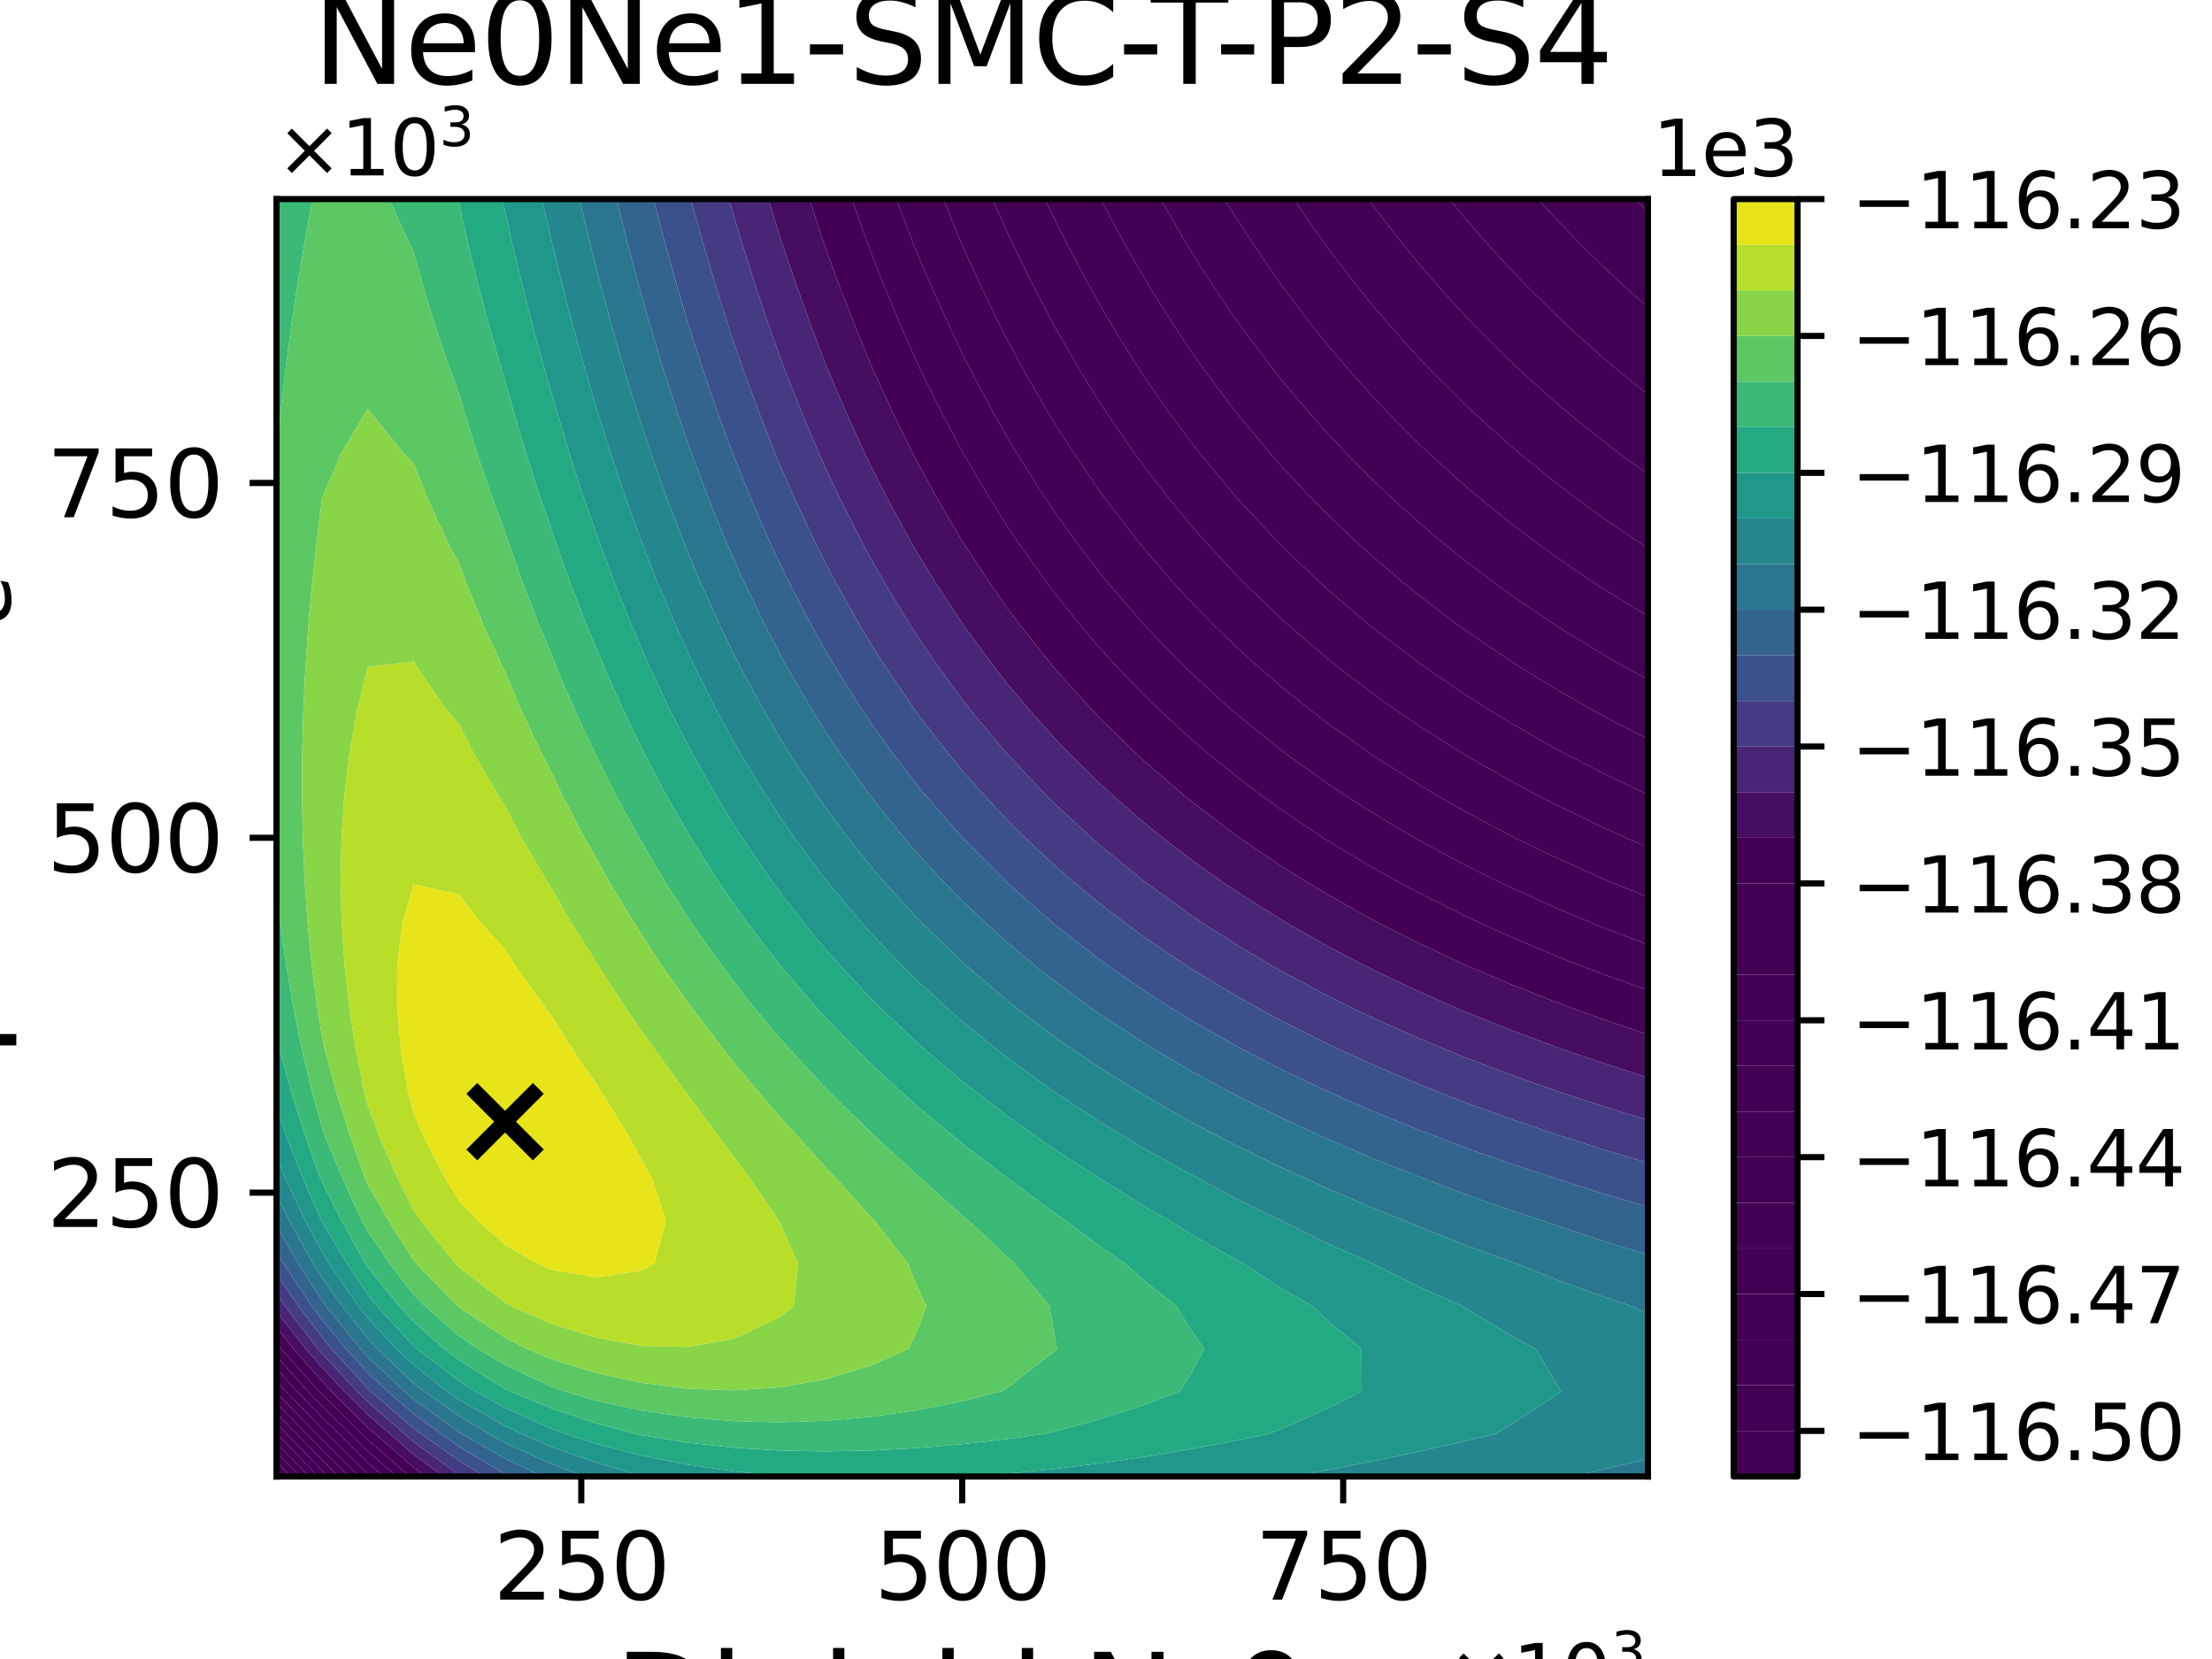<?xml version="1.0" encoding="utf-8" standalone="no"?>
<!DOCTYPE svg PUBLIC "-//W3C//DTD SVG 1.1//EN"
  "http://www.w3.org/Graphics/SVG/1.1/DTD/svg11.dtd">
<svg xmlns:xlink="http://www.w3.org/1999/xlink" width="288pt" height="216pt" viewBox="0 0 288 216" xmlns="http://www.w3.org/2000/svg" version="1.1">
 <defs>
  <style type="text/css">*{stroke-linejoin: round; stroke-linecap: butt}</style>
 </defs>
 <g id="figure_1">
  <g id="patch_1">
   <path d="M 0 216 
L 288 216 
L 288 0 
L 0 0 
z
" style="fill: #ffffff"/>
  </g>
  <g id="axes_1">
   <g id="patch_2">
    <path d="M 36 192.24 
L 214.56 192.24 
L 214.56 25.92 
L 36 25.92 
z
" style="fill: #ffffff"/>
   </g>
   <g id="PathCollection_1">
    <path d="M 36.69 192.24 
L 36 192.24 
L 36 191.536 
z
" clip-path="url(#p48cbb7c161)" style="fill: #440154"/>
    <path d="M 212.879 25.92 
L 214.56 25.92 
L 214.56 27.575 
z
" clip-path="url(#p48cbb7c161)" style="fill: #440154"/>
   </g>
   <g id="PathCollection_2">
    <path d="M 37.883 192.24 
L 36.69 192.24 
L 36 191.536 
L 36 190.32 
z
" clip-path="url(#p48cbb7c161)" style="fill: #440154"/>
    <path d="M 200.235 25.92 
L 202.656 25.92 
L 208.608 25.92 
L 212.879 25.92 
L 214.56 27.575 
L 214.56 31.464 
L 214.56 37.008 
L 214.56 40.015 
L 211.197 37.008 
L 208.608 34.577 
L 205.456 31.464 
L 202.656 28.562 
z
" clip-path="url(#p48cbb7c161)" style="fill: #440154"/>
   </g>
   <g id="PathCollection_3">
    <path d="M 39.075 192.24 
L 37.883 192.24 
L 36 190.32 
L 36 189.104 
z
" clip-path="url(#p48cbb7c161)" style="fill: #440154"/>
    <path d="M 188.705 25.92 
L 190.752 25.92 
L 196.704 25.92 
L 200.235 25.92 
L 202.656 28.562 
L 205.456 31.464 
L 208.608 34.577 
L 211.197 37.008 
L 214.56 40.015 
L 214.56 42.552 
L 214.56 48.096 
L 214.56 51.364 
L 210.519 48.096 
L 208.608 46.471 
L 204.229 42.552 
L 202.656 41.072 
L 198.554 37.008 
L 196.704 35.082 
L 193.406 31.464 
L 190.752 28.407 
z
" clip-path="url(#p48cbb7c161)" style="fill: #440154"/>
   </g>
   <g id="PathCollection_4">
    <path d="M 40.267 192.24 
L 39.075 192.24 
L 36 189.104 
L 36 187.888 
z
" clip-path="url(#p48cbb7c161)" style="fill: #440154"/>
    <path d="M 178.129 25.92 
L 178.848 25.92 
L 184.8 25.92 
L 188.705 25.92 
L 190.752 28.407 
L 193.406 31.464 
L 196.704 35.082 
L 198.554 37.008 
L 202.656 41.072 
L 204.229 42.552 
L 208.608 46.471 
L 210.519 48.096 
L 214.56 51.364 
L 214.56 53.64 
L 214.56 59.184 
L 214.56 61.767 
L 211.012 59.184 
L 208.608 57.34 
L 204.027 53.64 
L 202.656 52.474 
L 197.77 48.096 
L 196.704 47.091 
L 192.138 42.552 
L 190.752 41.103 
L 187.04 37.008 
L 184.8 34.409 
L 182.395 31.464 
L 178.848 26.898 
z
" clip-path="url(#p48cbb7c161)" style="fill: #440154"/>
   </g>
   <g id="PathCollection_5">
    <path d="M 36 186.696 
L 36 186.67 
L 36.026 186.696 
L 41.459 192.24 
L 40.267 192.24 
L 36 187.888 
z
" clip-path="url(#p48cbb7c161)" style="fill: #440154"/>
    <path d="M 172.264 31.464 
L 168.423 25.92 
L 172.896 25.92 
L 178.129 25.92 
L 178.848 26.898 
L 182.395 31.464 
L 184.8 34.409 
L 187.04 37.008 
L 190.752 41.103 
L 192.138 42.552 
L 196.704 47.091 
L 197.77 48.096 
L 202.656 52.474 
L 204.027 53.64 
L 208.608 57.34 
L 211.012 59.184 
L 214.56 61.767 
L 214.56 64.728 
L 214.56 70.272 
L 214.56 71.367 
L 212.883 70.272 
L 208.608 67.329 
L 205.024 64.728 
L 202.656 62.917 
L 198.03 59.184 
L 196.704 58.057 
L 191.781 53.64 
L 190.752 52.667 
L 186.171 48.096 
L 184.8 46.656 
L 181.103 42.552 
L 178.848 39.918 
L 176.492 37.008 
L 172.896 32.333 
z
" clip-path="url(#p48cbb7c161)" style="fill: #440154"/>
   </g>
   <g id="PathCollection_6">
    <path d="M 36.026 186.696 
L 36 186.67 
L 36 185.341 
L 37.33 186.696 
L 41.952 191.452 
L 42.747 192.24 
L 41.952 192.24 
L 41.459 192.24 
z
" clip-path="url(#p48cbb7c161)" style="fill: #440154"/>
    <path d="M 159.443 25.92 
L 160.992 25.92 
L 166.944 25.92 
L 168.423 25.92 
L 172.264 31.464 
L 172.896 32.333 
L 176.492 37.008 
L 178.848 39.918 
L 181.103 42.552 
L 184.8 46.656 
L 186.171 48.096 
L 190.752 52.667 
L 191.781 53.64 
L 196.704 58.057 
L 198.03 59.184 
L 202.656 62.917 
L 205.024 64.728 
L 208.608 67.329 
L 212.883 70.272 
L 214.56 71.367 
L 214.56 75.816 
L 214.56 80.245 
L 208.608 76.577 
L 207.435 75.816 
L 202.656 72.542 
L 199.518 70.272 
L 196.704 68.124 
L 192.492 64.728 
L 190.752 63.249 
L 186.229 59.184 
L 184.8 57.83 
L 180.617 53.64 
L 178.848 51.771 
L 175.558 48.096 
L 172.896 44.961 
L 170.963 42.552 
L 166.944 37.274 
L 166.753 37.008 
L 162.957 31.464 
L 160.992 28.443 
z
" clip-path="url(#p48cbb7c161)" style="fill: #440154"/>
   </g>
   <g id="PathCollection_7">
    <path d="M 37.33 186.696 
L 36 185.341 
L 36 184.012 
L 38.634 186.696 
L 41.952 190.111 
L 44.101 192.24 
L 42.747 192.24 
L 41.952 191.452 
z
" clip-path="url(#p48cbb7c161)" style="fill: #440154"/>
    <path d="M 154.301 31.464 
L 151.11 25.92 
L 155.04 25.92 
L 159.443 25.92 
L 160.992 28.443 
L 162.957 31.464 
L 166.753 37.008 
L 166.944 37.274 
L 170.963 42.552 
L 172.896 44.961 
L 175.558 48.096 
L 178.848 51.771 
L 180.617 53.64 
L 184.8 57.83 
L 186.229 59.184 
L 190.752 63.249 
L 192.492 64.728 
L 196.704 68.124 
L 199.518 70.272 
L 202.656 72.542 
L 207.435 75.816 
L 208.608 76.577 
L 214.56 80.245 
L 214.56 81.36 
L 214.56 86.904 
L 214.56 88.499 
L 211.657 86.904 
L 208.608 85.135 
L 202.656 81.487 
L 202.46 81.36 
L 196.704 77.435 
L 194.46 75.816 
L 190.752 72.992 
L 187.376 70.272 
L 184.8 68.08 
L 181.076 64.728 
L 178.848 62.61 
L 175.443 59.184 
L 172.896 56.479 
L 170.372 53.64 
L 166.944 49.57 
L 165.772 48.096 
L 161.592 42.552 
L 160.992 41.715 
L 157.81 37.008 
L 155.04 32.687 
z
" clip-path="url(#p48cbb7c161)" style="fill: #440154"/>
   </g>
   <g id="PathCollection_8">
    <path d="M 38.634 186.696 
L 36 184.012 
L 36 182.683 
L 39.938 186.696 
L 41.952 188.769 
L 45.455 192.24 
L 44.101 192.24 
L 41.952 190.111 
z
" clip-path="url(#p48cbb7c161)" style="fill: #440154"/>
    <path d="M 146.285 31.464 
L 143.309 25.92 
L 149.088 25.92 
L 151.11 25.92 
L 154.301 31.464 
L 155.04 32.687 
L 157.81 37.008 
L 160.992 41.715 
L 161.592 42.552 
L 165.772 48.096 
L 166.944 49.57 
L 170.372 53.64 
L 172.896 56.479 
L 175.443 59.184 
L 178.848 62.61 
L 181.076 64.728 
L 184.8 68.08 
L 187.376 70.272 
L 190.752 72.992 
L 194.46 75.816 
L 196.704 77.435 
L 202.46 81.36 
L 202.656 81.487 
L 208.608 85.135 
L 211.657 86.904 
L 214.56 88.499 
L 214.56 92.448 
L 214.56 96.22 
L 208.608 93.142 
L 207.336 92.448 
L 202.656 89.755 
L 197.977 86.904 
L 196.704 86.085 
L 190.752 82.036 
L 189.813 81.36 
L 184.8 77.549 
L 182.648 75.816 
L 178.848 72.581 
L 176.29 70.272 
L 172.896 67.036 
L 170.613 64.728 
L 166.944 60.808 
L 165.511 59.184 
L 160.992 53.772 
L 160.888 53.64 
L 156.746 48.096 
L 155.04 45.686 
L 152.95 42.552 
L 149.447 37.008 
L 149.088 36.41 
z
" clip-path="url(#p48cbb7c161)" style="fill: #440154"/>
   </g>
   <g id="PathCollection_9">
    <path d="M 39.938 186.696 
L 36 182.683 
L 36 181.353 
L 41.242 186.696 
L 41.952 187.427 
L 46.809 192.24 
L 45.455 192.24 
L 41.952 188.769 
z
" clip-path="url(#p48cbb7c161)" style="fill: #440154"/>
    <path d="M 136.058 25.92 
L 137.184 25.92 
L 143.136 25.92 
L 143.309 25.92 
L 146.285 31.464 
L 149.088 36.41 
L 149.447 37.008 
L 152.95 42.552 
L 155.04 45.686 
L 156.746 48.096 
L 160.888 53.64 
L 160.992 53.772 
L 165.511 59.184 
L 166.944 60.808 
L 170.613 64.728 
L 172.896 67.036 
L 176.29 70.272 
L 178.848 72.581 
L 182.648 75.816 
L 184.8 77.549 
L 189.813 81.36 
L 190.752 82.036 
L 196.704 86.085 
L 197.977 86.904 
L 202.656 89.755 
L 207.336 92.448 
L 208.608 93.142 
L 214.56 96.22 
L 214.56 97.992 
L 214.56 103.498 
L 208.608 100.615 
L 203.498 97.992 
L 202.656 97.535 
L 196.704 94.132 
L 193.924 92.448 
L 190.752 90.418 
L 185.576 86.904 
L 184.8 86.347 
L 178.848 81.823 
L 178.273 81.36 
L 172.896 76.777 
L 171.834 75.816 
L 166.944 71.136 
L 166.094 70.272 
L 160.992 64.785 
L 160.942 64.728 
L 156.343 59.184 
L 155.04 57.523 
L 152.171 53.64 
L 149.088 49.225 
L 148.346 48.096 
L 144.886 42.552 
L 143.136 39.591 
L 141.698 37.008 
L 138.769 31.464 
L 137.184 28.303 
z
" clip-path="url(#p48cbb7c161)" style="fill: #440154"/>
   </g>
   <g id="PathCollection_10">
    <path d="M 41.242 186.696 
L 36 181.353 
L 36 181.152 
L 36 179.793 
L 37.221 181.152 
L 41.952 186.022 
L 42.635 186.696 
L 47.904 191.954 
L 48.232 192.24 
L 47.904 192.24 
L 46.809 192.24 
L 41.952 187.427 
z
" clip-path="url(#p48cbb7c161)" style="fill: #440154"/>
    <path d="M 129.239 25.92 
L 131.232 25.92 
L 136.058 25.92 
L 137.184 28.303 
L 138.769 31.464 
L 141.698 37.008 
L 143.136 39.591 
L 144.886 42.552 
L 148.346 48.096 
L 149.088 49.225 
L 152.171 53.64 
L 155.04 57.523 
L 156.343 59.184 
L 160.942 64.728 
L 160.992 64.785 
L 166.094 70.272 
L 166.944 71.136 
L 171.834 75.816 
L 172.896 76.777 
L 178.273 81.36 
L 178.848 81.823 
L 184.8 86.347 
L 185.576 86.904 
L 190.752 90.418 
L 193.924 92.448 
L 196.704 94.132 
L 202.656 97.535 
L 203.498 97.992 
L 208.608 100.615 
L 214.56 103.498 
L 214.56 103.536 
L 214.56 109.08 
L 214.56 110.32 
L 211.689 109.08 
L 208.608 107.677 
L 202.656 104.813 
L 200.148 103.536 
L 196.704 101.685 
L 190.752 98.292 
L 190.254 97.992 
L 184.8 94.518 
L 181.741 92.448 
L 178.848 90.377 
L 174.28 86.904 
L 172.896 85.791 
L 167.712 81.36 
L 166.944 80.666 
L 161.898 75.816 
L 160.992 74.895 
L 156.716 70.272 
L 155.04 68.353 
L 152.061 64.728 
L 149.088 60.896 
L 147.838 59.184 
L 144.011 53.64 
L 143.136 52.301 
L 140.548 48.096 
L 137.327 42.552 
L 137.184 42.292 
L 134.436 37.008 
L 131.71 31.464 
L 131.232 30.442 
z
" clip-path="url(#p48cbb7c161)" style="fill: #440154"/>
   </g>
   <g id="PathCollection_11">
    <path d="M 37.221 181.152 
L 36 179.793 
L 36 178.191 
L 38.66 181.152 
L 41.952 184.541 
L 44.133 186.696 
L 47.904 190.458 
L 49.943 192.24 
L 48.232 192.24 
L 47.904 191.954 
L 42.635 186.696 
L 41.952 186.022 
z
" clip-path="url(#p48cbb7c161)" style="fill: #440154"/>
    <path d="M 125.076 31.464 
L 122.801 25.92 
L 125.28 25.92 
L 129.239 25.92 
L 131.232 30.442 
L 131.71 31.464 
L 134.436 37.008 
L 137.184 42.292 
L 137.327 42.552 
L 140.548 48.096 
L 143.136 52.301 
L 144.011 53.64 
L 147.838 59.184 
L 149.088 60.896 
L 152.061 64.728 
L 155.04 68.353 
L 156.716 70.272 
L 160.992 74.895 
L 161.898 75.816 
L 166.944 80.666 
L 167.712 81.36 
L 172.896 85.791 
L 174.28 86.904 
L 178.848 90.377 
L 181.741 92.448 
L 184.8 94.518 
L 190.254 97.992 
L 190.752 98.292 
L 196.704 101.685 
L 200.148 103.536 
L 202.656 104.813 
L 208.608 107.677 
L 211.689 109.08 
L 214.56 110.32 
L 214.56 114.624 
L 214.56 116.804 
L 209.196 114.624 
L 208.608 114.372 
L 202.656 111.69 
L 197.208 109.08 
L 196.704 108.825 
L 190.752 105.649 
L 187.028 103.536 
L 184.8 102.201 
L 178.848 98.41 
L 178.228 97.992 
L 172.896 94.183 
L 170.615 92.448 
L 166.944 89.493 
L 163.922 86.904 
L 160.992 84.245 
L 158.004 81.36 
L 155.04 78.326 
L 152.736 75.816 
L 149.088 71.603 
L 148.005 70.272 
L 143.747 64.728 
L 143.136 63.887 
L 139.924 59.184 
L 137.184 54.928 
L 136.404 53.64 
L 133.225 48.096 
L 131.232 44.419 
L 130.28 42.552 
L 127.598 37.008 
L 125.28 31.938 
z
" clip-path="url(#p48cbb7c161)" style="fill: #440154"/>
   </g>
   <g id="PathCollection_12">
    <path d="M 38.66 181.152 
L 36 178.191 
L 36 176.589 
L 40.098 181.152 
L 41.952 183.06 
L 45.632 186.696 
L 47.904 188.963 
L 51.654 192.24 
L 49.943 192.24 
L 47.904 190.458 
L 44.133 186.696 
L 41.952 184.541 
z
" clip-path="url(#p48cbb7c161)" style="fill: #440154"/>
    <path d="M 118.818 31.464 
L 116.704 25.92 
L 119.328 25.92 
L 122.801 25.92 
L 125.076 31.464 
L 125.28 31.938 
L 127.598 37.008 
L 130.28 42.552 
L 131.232 44.419 
L 133.225 48.096 
L 136.404 53.64 
L 137.184 54.928 
L 139.924 59.184 
L 143.136 63.887 
L 143.747 64.728 
L 148.005 70.272 
L 149.088 71.603 
L 152.736 75.816 
L 155.04 78.326 
L 158.004 81.36 
L 160.992 84.245 
L 163.922 86.904 
L 166.944 89.493 
L 170.615 92.448 
L 172.896 94.183 
L 178.228 97.992 
L 178.848 98.41 
L 184.8 102.201 
L 187.028 103.536 
L 190.752 105.649 
L 196.704 108.825 
L 197.208 109.08 
L 202.656 111.69 
L 208.608 114.372 
L 209.196 114.624 
L 214.56 116.804 
L 214.56 120.168 
L 214.56 122.995 
L 208.608 120.722 
L 207.233 120.168 
L 202.656 118.232 
L 196.704 115.557 
L 194.743 114.624 
L 190.752 112.624 
L 184.8 109.449 
L 184.147 109.08 
L 178.848 105.919 
L 175.101 103.536 
L 172.896 102.053 
L 167.228 97.992 
L 166.944 97.777 
L 160.992 92.976 
L 160.378 92.448 
L 155.04 87.584 
L 154.34 86.904 
L 149.088 81.492 
L 148.968 81.36 
L 144.199 75.816 
L 143.136 74.504 
L 139.914 70.272 
L 137.184 66.462 
L 136.016 64.728 
L 132.491 59.184 
L 131.232 57.087 
L 129.285 53.64 
L 126.331 48.096 
L 125.28 46.014 
L 123.635 42.552 
L 121.144 37.008 
L 119.328 32.738 
z
" clip-path="url(#p48cbb7c161)" style="fill: #440154"/>
   </g>
   <g id="PathCollection_13">
    <path d="M 40.098 181.152 
L 36 176.589 
L 36 175.608 
L 36 174.829 
L 36.615 175.608 
L 41.537 181.152 
L 41.952 181.579 
L 47.131 186.696 
L 47.904 187.467 
L 53.365 192.24 
L 51.654 192.24 
L 47.904 188.963 
L 45.632 186.696 
L 41.952 183.06 
z
" clip-path="url(#p48cbb7c161)" style="fill: #440154"/>
    <path d="M 112.871 31.464 
L 110.905 25.92 
L 113.376 25.92 
L 116.704 25.92 
L 118.818 31.464 
L 119.328 32.738 
L 121.144 37.008 
L 123.635 42.552 
L 125.28 46.014 
L 126.331 48.096 
L 129.285 53.64 
L 131.232 57.087 
L 132.491 59.184 
L 136.016 64.728 
L 137.184 66.462 
L 139.914 70.272 
L 143.136 74.504 
L 144.199 75.816 
L 148.968 81.36 
L 149.088 81.492 
L 154.34 86.904 
L 155.04 87.584 
L 160.378 92.448 
L 160.992 92.976 
L 166.944 97.777 
L 167.228 97.992 
L 172.896 102.053 
L 175.101 103.536 
L 178.848 105.919 
L 184.147 109.08 
L 184.8 109.449 
L 190.752 112.624 
L 194.743 114.624 
L 196.704 115.557 
L 202.656 118.232 
L 207.233 120.168 
L 208.608 120.722 
L 214.56 122.995 
L 214.56 125.712 
L 214.56 128.94 
L 208.608 126.801 
L 205.743 125.712 
L 202.656 124.484 
L 196.704 121.975 
L 192.674 120.168 
L 190.752 119.263 
L 184.8 116.289 
L 181.673 114.624 
L 178.848 113.04 
L 172.896 109.481 
L 172.265 109.08 
L 166.944 105.508 
L 164.194 103.536 
L 160.992 101.106 
L 157.148 97.992 
L 155.04 96.182 
L 150.963 92.448 
L 149.088 90.626 
L 145.498 86.904 
L 143.136 84.304 
L 140.628 81.36 
L 137.184 77.062 
L 136.247 75.816 
L 132.316 70.272 
L 131.232 68.651 
L 128.768 64.728 
L 125.495 59.184 
L 125.28 58.799 
L 122.565 53.64 
L 119.823 48.096 
L 119.328 47.042 
L 117.343 42.552 
L 115.029 37.008 
L 113.376 32.82 
z
" clip-path="url(#p48cbb7c161)" style="fill: #440154"/>
   </g>
   <g id="PathCollection_14">
    <path d="M 41.537 181.152 
L 36.615 175.608 
L 36 174.829 
L 36 172.818 
L 38.204 175.608 
L 41.952 179.867 
L 43.146 181.152 
L 47.904 185.887 
L 48.834 186.696 
L 53.856 191.053 
L 55.472 192.24 
L 53.856 192.24 
L 53.365 192.24 
L 47.904 187.467 
L 47.131 186.696 
L 41.952 181.579 
z
" clip-path="url(#p48cbb7c161)" style="fill: #440154"/>
    <path d="M 107.196 31.464 
L 105.367 25.92 
L 107.424 25.92 
L 110.905 25.92 
L 112.871 31.464 
L 113.376 32.82 
L 115.029 37.008 
L 117.343 42.552 
L 119.328 47.042 
L 119.823 48.096 
L 122.565 53.64 
L 125.28 58.799 
L 125.495 59.184 
L 128.768 64.728 
L 131.232 68.651 
L 132.316 70.272 
L 136.247 75.816 
L 137.184 77.062 
L 140.628 81.36 
L 143.136 84.304 
L 145.498 86.904 
L 149.088 90.626 
L 150.963 92.448 
L 155.04 96.182 
L 157.148 97.992 
L 160.992 101.106 
L 164.194 103.536 
L 166.944 105.508 
L 172.265 109.08 
L 172.896 109.481 
L 178.848 113.04 
L 181.673 114.624 
L 184.8 116.289 
L 190.752 119.263 
L 192.674 120.168 
L 196.704 121.975 
L 202.656 124.484 
L 205.743 125.712 
L 208.608 126.801 
L 214.56 128.94 
L 214.56 131.256 
L 214.56 134.688 
L 208.608 132.669 
L 204.682 131.256 
L 202.656 130.498 
L 196.704 128.139 
L 190.972 125.712 
L 190.752 125.615 
L 184.8 122.826 
L 179.503 120.168 
L 178.848 119.823 
L 172.896 116.491 
L 169.778 114.624 
L 166.944 112.835 
L 161.385 109.08 
L 160.992 108.8 
L 155.04 104.269 
L 154.139 103.536 
L 149.088 99.181 
L 147.798 97.992 
L 143.136 93.43 
L 142.197 92.448 
L 137.208 86.904 
L 137.184 86.875 
L 132.795 81.36 
L 131.232 79.269 
L 128.809 75.816 
L 125.28 70.452 
L 125.169 70.272 
L 121.926 64.728 
L 119.328 59.991 
L 118.911 59.184 
L 116.201 53.64 
L 113.656 48.096 
L 113.376 47.453 
L 111.361 42.552 
L 109.212 37.008 
L 107.424 32.124 
z
" clip-path="url(#p48cbb7c161)" style="fill: #440154"/>
   </g>
   <g id="PathCollection_15">
    <path d="M 38.204 175.608 
L 36 172.818 
L 36 170.807 
L 39.792 175.608 
L 41.952 178.062 
L 44.825 181.152 
L 47.904 184.217 
L 50.754 186.696 
L 53.856 189.387 
L 57.738 192.24 
L 55.472 192.24 
L 53.856 191.053 
L 48.834 186.696 
L 47.904 185.887 
L 43.146 181.152 
L 41.952 179.867 
z
" clip-path="url(#p48cbb7c161)" style="fill: #470d60"/>
    <path d="M 100.049 25.92 
L 101.472 25.92 
L 105.367 25.92 
L 107.196 31.464 
L 107.424 32.124 
L 109.212 37.008 
L 111.361 42.552 
L 113.376 47.453 
L 113.656 48.096 
L 116.201 53.64 
L 118.911 59.184 
L 119.328 59.991 
L 121.926 64.728 
L 125.169 70.272 
L 125.28 70.452 
L 128.809 75.816 
L 131.232 79.269 
L 132.795 81.36 
L 137.184 86.875 
L 137.208 86.904 
L 142.197 92.448 
L 143.136 93.43 
L 147.798 97.992 
L 149.088 99.181 
L 154.139 103.536 
L 155.04 104.269 
L 160.992 108.8 
L 161.385 109.08 
L 166.944 112.835 
L 169.778 114.624 
L 172.896 116.491 
L 178.848 119.823 
L 179.503 120.168 
L 184.8 122.826 
L 190.752 125.615 
L 190.972 125.712 
L 196.704 128.139 
L 202.656 130.498 
L 204.682 131.256 
L 208.608 132.669 
L 214.56 134.688 
L 214.56 136.8 
L 214.56 140.297 
L 208.608 138.381 
L 203.994 136.8 
L 202.656 136.327 
L 196.704 134.102 
L 190.752 131.721 
L 189.656 131.256 
L 184.8 129.114 
L 178.848 126.301 
L 177.677 125.712 
L 172.896 123.197 
L 167.533 120.168 
L 166.944 119.818 
L 160.992 116.053 
L 158.884 114.624 
L 155.04 111.874 
L 151.395 109.08 
L 149.088 107.208 
L 144.86 103.536 
L 143.136 101.947 
L 139.123 97.992 
L 137.184 95.961 
L 134.045 92.448 
L 131.232 89.096 
L 129.509 86.904 
L 125.42 81.36 
L 125.28 81.158 
L 121.789 75.816 
L 119.328 71.794 
L 118.453 70.272 
L 115.445 64.728 
L 113.376 60.665 
L 112.665 59.184 
L 110.149 53.64 
L 107.787 48.096 
L 107.424 47.197 
L 105.649 42.552 
L 103.651 37.008 
L 101.767 31.464 
L 101.472 30.552 
z
" clip-path="url(#p48cbb7c161)" style="fill: #470d60"/>
   </g>
   <g id="PathCollection_16">
    <path d="M 39.792 175.608 
L 36 170.807 
L 36 170.064 
L 36 168.443 
L 37.103 170.064 
L 41.381 175.608 
L 41.952 176.257 
L 46.503 181.152 
L 47.904 182.547 
L 52.674 186.696 
L 53.856 187.721 
L 59.808 192.08 
L 60.074 192.24 
L 59.808 192.24 
L 57.738 192.24 
L 53.856 189.387 
L 50.754 186.696 
L 47.904 184.217 
L 44.825 181.152 
L 41.952 178.062 
z
" clip-path="url(#p48cbb7c161)" style="fill: #482576"/>
    <path d="M 94.915 25.92 
L 95.52 25.92 
L 100.049 25.92 
L 101.472 30.552 
L 101.767 31.464 
L 103.651 37.008 
L 105.649 42.552 
L 107.424 47.197 
L 107.787 48.096 
L 110.149 53.64 
L 112.665 59.184 
L 113.376 60.665 
L 115.445 64.728 
L 118.453 70.272 
L 119.328 71.794 
L 121.789 75.816 
L 125.28 81.158 
L 125.42 81.36 
L 129.509 86.904 
L 131.232 89.096 
L 134.045 92.448 
L 137.184 95.961 
L 139.123 97.992 
L 143.136 101.947 
L 144.86 103.536 
L 149.088 107.208 
L 151.395 109.08 
L 155.04 111.874 
L 158.884 114.624 
L 160.992 116.053 
L 166.944 119.818 
L 167.533 120.168 
L 172.896 123.197 
L 177.677 125.712 
L 178.848 126.301 
L 184.8 129.114 
L 189.656 131.256 
L 190.752 131.721 
L 196.704 134.102 
L 202.656 136.327 
L 203.994 136.8 
L 208.608 138.381 
L 214.56 140.297 
L 214.56 142.344 
L 214.56 145.837 
L 208.608 144.002 
L 203.568 142.344 
L 202.656 142.038 
L 196.704 139.928 
L 190.752 137.666 
L 188.611 136.8 
L 184.8 135.211 
L 178.848 132.556 
L 176.122 131.256 
L 172.896 129.656 
L 166.944 126.491 
L 165.573 125.712 
L 160.992 122.987 
L 156.585 120.168 
L 155.04 119.128 
L 149.088 114.83 
L 148.821 114.624 
L 143.136 109.983 
L 142.105 109.08 
L 137.184 104.509 
L 136.206 103.536 
L 131.232 98.273 
L 130.984 97.992 
L 126.369 92.448 
L 125.28 91.055 
L 122.24 86.904 
L 119.328 82.654 
L 118.495 81.36 
L 115.137 75.816 
L 113.376 72.716 
L 112.068 70.272 
L 109.278 64.728 
L 107.424 60.801 
L 106.702 59.184 
L 104.363 53.64 
L 102.17 48.096 
L 101.472 46.231 
L 100.164 42.552 
L 98.302 37.008 
L 96.549 31.464 
L 95.52 28.032 
z
" clip-path="url(#p48cbb7c161)" style="fill: #482576"/>
   </g>
   <g id="PathCollection_17">
    <path d="M 41.381 175.608 
L 37.103 170.064 
L 36 168.443 
L 36 165.873 
L 38.852 170.064 
L 41.952 174.137 
L 43.158 175.608 
L 47.904 180.811 
L 48.265 181.152 
L 53.856 185.971 
L 54.851 186.696 
L 59.808 190.233 
L 63.148 192.24 
L 60.074 192.24 
L 59.808 192.08 
L 53.856 187.721 
L 52.674 186.696 
L 47.904 182.547 
L 46.503 181.152 
L 41.952 176.257 
z
" clip-path="url(#p48cbb7c161)" style="fill: #443b84"/>
    <path d="M 94.866 42.552 
L 93.125 37.008 
L 91.486 31.464 
L 89.941 25.92 
L 94.915 25.92 
L 95.52 28.032 
L 96.549 31.464 
L 98.302 37.008 
L 100.164 42.552 
L 101.472 46.231 
L 102.17 48.096 
L 104.363 53.64 
L 106.702 59.184 
L 107.424 60.801 
L 109.278 64.728 
L 112.068 70.272 
L 113.376 72.716 
L 115.137 75.816 
L 118.495 81.36 
L 119.328 82.654 
L 122.24 86.904 
L 125.28 91.055 
L 126.369 92.448 
L 130.984 97.992 
L 131.232 98.273 
L 136.206 103.536 
L 137.184 104.509 
L 142.105 109.08 
L 143.136 109.983 
L 148.821 114.624 
L 149.088 114.83 
L 155.04 119.128 
L 156.585 120.168 
L 160.992 122.987 
L 165.573 125.712 
L 166.944 126.491 
L 172.896 129.656 
L 176.122 131.256 
L 178.848 132.556 
L 184.8 135.211 
L 188.611 136.8 
L 190.752 137.666 
L 196.704 139.928 
L 202.656 142.038 
L 203.568 142.344 
L 208.608 144.002 
L 214.56 145.837 
L 214.56 147.888 
L 214.56 151.403 
L 208.608 149.621 
L 203.199 147.888 
L 202.656 147.714 
L 196.704 145.695 
L 190.752 143.527 
L 187.713 142.344 
L 184.8 141.19 
L 178.848 138.669 
L 174.742 136.8 
L 172.896 135.934 
L 166.944 132.948 
L 163.807 131.256 
L 160.992 129.676 
L 155.04 126.081 
L 154.469 125.712 
L 149.088 122.068 
L 146.484 120.168 
L 143.136 117.595 
L 139.54 114.624 
L 137.184 112.564 
L 133.471 109.08 
L 131.232 106.849 
L 128.127 103.536 
L 125.28 100.299 
L 123.382 97.992 
L 119.328 92.728 
L 119.126 92.448 
L 115.351 86.904 
L 113.376 83.799 
L 111.916 81.36 
L 108.805 75.816 
L 107.424 73.195 
L 105.97 70.272 
L 103.379 64.728 
L 101.472 60.37 
L 100.979 59.184 
L 98.801 53.64 
L 96.76 48.096 
L 95.52 44.522 
z
" clip-path="url(#p48cbb7c161)" style="fill: #443b84"/>
   </g>
   <g id="PathCollection_18">
    <path d="M 38.852 170.064 
L 36 165.873 
L 36 164.52 
L 36 162.951 
L 36.909 164.52 
L 40.601 170.064 
L 41.952 171.839 
L 45.042 175.608 
L 47.904 178.745 
L 50.454 181.152 
L 53.856 184.084 
L 57.44 186.696 
L 59.808 188.385 
L 65.76 191.934 
L 66.394 192.24 
L 65.76 192.24 
L 63.148 192.24 
L 59.808 190.233 
L 54.851 186.696 
L 53.856 185.971 
L 48.265 181.152 
L 47.904 180.811 
L 43.158 175.608 
L 41.952 174.137 
z
" clip-path="url(#p48cbb7c161)" style="fill: #3b518b"/>
    <path d="M 88.078 37.008 
L 86.536 31.464 
L 85.085 25.92 
L 89.568 25.92 
L 89.941 25.92 
L 91.486 31.464 
L 93.125 37.008 
L 94.866 42.552 
L 95.52 44.522 
L 96.76 48.096 
L 98.801 53.64 
L 100.979 59.184 
L 101.472 60.37 
L 103.379 64.728 
L 105.97 70.272 
L 107.424 73.195 
L 108.805 75.816 
L 111.916 81.36 
L 113.376 83.799 
L 115.351 86.904 
L 119.126 92.448 
L 119.328 92.728 
L 123.382 97.992 
L 125.28 100.299 
L 128.127 103.536 
L 131.232 106.849 
L 133.471 109.08 
L 137.184 112.564 
L 139.54 114.624 
L 143.136 117.595 
L 146.484 120.168 
L 149.088 122.068 
L 154.469 125.712 
L 155.04 126.081 
L 160.992 129.676 
L 163.807 131.256 
L 166.944 132.948 
L 172.896 135.934 
L 174.742 136.8 
L 178.848 138.669 
L 184.8 141.19 
L 187.713 142.344 
L 190.752 143.527 
L 196.704 145.695 
L 202.656 147.714 
L 203.199 147.888 
L 208.608 149.621 
L 214.56 151.403 
L 214.56 153.432 
L 214.56 157.144 
L 208.608 155.377 
L 202.656 153.474 
L 202.531 153.432 
L 196.704 151.516 
L 190.752 149.408 
L 186.758 147.888 
L 184.8 147.144 
L 178.848 144.73 
L 173.413 142.344 
L 172.896 142.113 
L 166.944 139.281 
L 162.134 136.8 
L 160.992 136.193 
L 155.04 132.802 
L 152.523 131.256 
L 149.088 129.058 
L 144.244 125.712 
L 143.136 124.909 
L 137.184 120.264 
L 137.069 120.168 
L 131.232 115.007 
L 130.83 114.624 
L 125.332 109.08 
L 125.28 109.024 
L 120.492 103.536 
L 119.328 102.112 
L 116.174 97.992 
L 113.376 94.077 
L 112.282 92.448 
L 108.79 86.904 
L 107.424 84.588 
L 105.627 81.36 
L 102.742 75.816 
L 101.472 73.215 
L 100.109 70.272 
L 97.699 64.728 
L 95.52 59.357 
L 95.453 59.184 
L 93.415 53.64 
L 91.509 48.096 
L 89.722 42.552 
L 89.568 42.051 
z
" clip-path="url(#p48cbb7c161)" style="fill: #3b518b"/>
   </g>
   <g id="PathCollection_19">
    <path d="M 40.601 170.064 
L 36.909 164.52 
L 36 162.951 
L 36 159.64 
L 38.828 164.52 
L 41.952 169.384 
L 42.433 170.064 
L 46.927 175.608 
L 47.904 176.68 
L 52.643 181.152 
L 53.856 182.197 
L 59.808 186.514 
L 60.115 186.696 
L 65.76 189.897 
L 70.625 192.24 
L 66.394 192.24 
L 65.76 191.934 
L 59.808 188.385 
L 57.44 186.696 
L 53.856 184.084 
L 50.454 181.152 
L 47.904 178.745 
L 45.042 175.608 
L 41.952 171.839 
z
" clip-path="url(#p48cbb7c161)" style="fill: #32648e"/>
    <path d="M 83.118 37.008 
L 81.652 31.464 
L 80.275 25.92 
L 83.616 25.92 
L 85.085 25.92 
L 86.536 31.464 
L 88.078 37.008 
L 89.568 42.051 
L 89.722 42.552 
L 91.509 48.096 
L 93.415 53.64 
L 95.453 59.184 
L 95.52 59.357 
L 97.699 64.728 
L 100.109 70.272 
L 101.472 73.215 
L 102.742 75.816 
L 105.627 81.36 
L 107.424 84.588 
L 108.79 86.904 
L 112.282 92.448 
L 113.376 94.077 
L 116.174 97.992 
L 119.328 102.112 
L 120.492 103.536 
L 125.28 109.024 
L 125.332 109.08 
L 130.83 114.624 
L 131.232 115.007 
L 137.069 120.168 
L 137.184 120.264 
L 143.136 124.909 
L 144.244 125.712 
L 149.088 129.058 
L 152.523 131.256 
L 155.04 132.802 
L 160.992 136.193 
L 162.134 136.8 
L 166.944 139.281 
L 172.896 142.113 
L 173.413 142.344 
L 178.848 144.73 
L 184.8 147.144 
L 186.758 147.888 
L 190.752 149.408 
L 196.704 151.516 
L 202.531 153.432 
L 202.656 153.474 
L 208.608 155.377 
L 214.56 157.144 
L 214.56 158.976 
L 214.56 163.35 
L 208.608 161.535 
L 202.656 159.568 
L 200.983 158.976 
L 196.704 157.577 
L 190.752 155.482 
L 185.389 153.432 
L 184.8 153.214 
L 178.848 150.87 
L 172.896 148.317 
L 171.961 147.888 
L 166.944 145.595 
L 160.992 142.634 
L 160.448 142.344 
L 155.04 139.417 
L 150.595 136.8 
L 149.088 135.886 
L 143.136 131.991 
L 142.093 131.256 
L 137.184 127.649 
L 134.745 125.712 
L 131.232 122.78 
L 128.327 120.168 
L 125.28 117.271 
L 122.689 114.624 
L 119.328 110.973 
L 117.701 109.08 
L 113.376 103.705 
L 113.248 103.536 
L 109.305 97.992 
L 107.424 95.153 
L 105.734 92.448 
L 102.502 86.904 
L 101.472 85.02 
L 99.574 81.36 
L 96.894 75.816 
L 95.52 72.779 
L 94.436 70.272 
L 92.185 64.728 
L 90.089 59.184 
L 89.568 57.726 
L 88.159 53.64 
L 86.366 48.096 
L 84.688 42.552 
L 83.616 38.792 
z
" clip-path="url(#p48cbb7c161)" style="fill: #32648e"/>
   </g>
   <g id="PathCollection_20">
    <path d="M 38.828 164.52 
L 36 159.64 
L 36 158.976 
L 36 155.55 
L 37.677 158.976 
L 40.747 164.52 
L 41.952 166.396 
L 44.547 170.064 
L 47.904 174.319 
L 49.113 175.608 
L 53.856 180.093 
L 55.203 181.152 
L 59.808 184.39 
L 63.708 186.696 
L 65.76 187.86 
L 71.712 190.58 
L 76.098 192.24 
L 71.712 192.24 
L 70.625 192.24 
L 65.76 189.897 
L 60.115 186.696 
L 59.808 186.514 
L 53.856 182.197 
L 52.643 181.152 
L 47.904 176.68 
L 46.927 175.608 
L 42.433 170.064 
L 41.952 169.384 
z
" clip-path="url(#p48cbb7c161)" style="fill: #2a768e"/>
    <path d="M 76.782 31.464 
L 75.452 25.92 
L 77.664 25.92 
L 80.275 25.92 
L 81.652 31.464 
L 83.118 37.008 
L 83.616 38.792 
L 84.688 42.552 
L 86.366 48.096 
L 88.159 53.64 
L 89.568 57.726 
L 90.089 59.184 
L 92.185 64.728 
L 94.436 70.272 
L 95.52 72.779 
L 96.894 75.816 
L 99.574 81.36 
L 101.472 85.02 
L 102.502 86.904 
L 105.734 92.448 
L 107.424 95.153 
L 109.305 97.992 
L 113.248 103.536 
L 113.376 103.705 
L 117.701 109.08 
L 119.328 110.973 
L 122.689 114.624 
L 125.28 117.271 
L 128.327 120.168 
L 131.232 122.78 
L 134.745 125.712 
L 137.184 127.649 
L 142.093 131.256 
L 143.136 131.991 
L 149.088 135.886 
L 150.595 136.8 
L 155.04 139.417 
L 160.448 142.344 
L 160.992 142.634 
L 166.944 145.595 
L 171.961 147.888 
L 172.896 148.317 
L 178.848 150.87 
L 184.8 153.214 
L 185.389 153.432 
L 190.752 155.482 
L 196.704 157.577 
L 200.983 158.976 
L 202.656 159.568 
L 208.608 161.535 
L 214.56 163.35 
L 214.56 164.52 
L 214.56 170.064 
L 214.56 171.042 
L 212.472 170.064 
L 208.608 168.769 
L 202.656 166.598 
L 197.482 164.52 
L 196.704 164.256 
L 190.752 162.097 
L 184.8 159.725 
L 183.059 158.976 
L 178.848 157.319 
L 172.896 154.77 
L 170.02 153.432 
L 166.944 152.057 
L 160.992 149.17 
L 158.555 147.888 
L 155.04 146.053 
L 149.088 142.664 
L 148.566 142.344 
L 143.136 138.968 
L 139.935 136.8 
L 137.184 134.879 
L 132.4 131.256 
L 131.232 130.333 
L 125.817 125.712 
L 125.28 125.229 
L 120.046 120.168 
L 119.328 119.433 
L 114.953 114.624 
L 113.376 112.777 
L 110.422 109.08 
L 107.424 105.059 
L 106.356 103.536 
L 102.714 97.992 
L 101.472 95.969 
L 99.423 92.448 
L 96.426 86.904 
L 95.52 85.116 
L 93.701 81.36 
L 91.202 75.816 
L 89.568 71.926 
L 88.896 70.272 
L 86.779 64.728 
L 84.812 59.184 
L 83.616 55.589 
L 82.98 53.64 
L 81.275 48.096 
L 79.683 42.552 
L 78.193 37.008 
L 77.664 34.927 
z
" clip-path="url(#p48cbb7c161)" style="fill: #2a768e"/>
    <path d="M 208.608 191.34 
L 214.56 189.972 
L 214.56 192.24 
L 208.608 192.24 
L 204.502 192.24 
z
" clip-path="url(#p48cbb7c161)" style="fill: #2a768e"/>
   </g>
   <g id="PathCollection_21">
    <path d="M 40.747 164.52 
L 37.677 158.976 
L 36 155.55 
L 36 153.432 
L 36 150.62 
L 37.155 153.432 
L 39.774 158.976 
L 41.952 163.058 
L 42.832 164.52 
L 46.66 170.064 
L 47.904 171.64 
L 51.623 175.608 
L 53.856 177.719 
L 58.225 181.152 
L 59.808 182.265 
L 65.76 185.674 
L 67.947 186.696 
L 71.712 188.345 
L 77.664 190.449 
L 83.616 192.174 
L 83.922 192.24 
L 83.616 192.24 
L 77.664 192.24 
L 76.098 192.24 
L 71.712 190.58 
L 65.76 187.86 
L 63.708 186.696 
L 59.808 184.39 
L 55.203 181.152 
L 53.856 180.093 
L 49.113 175.608 
L 47.904 174.319 
L 44.547 170.064 
L 41.952 166.396 
z
" clip-path="url(#p48cbb7c161)" style="fill: #24878e"/>
    <path d="M 70.535 25.92 
L 71.712 25.92 
L 75.452 25.92 
L 76.782 31.464 
L 77.664 34.927 
L 78.193 37.008 
L 79.683 42.552 
L 81.275 48.096 
L 82.98 53.64 
L 83.616 55.589 
L 84.812 59.184 
L 86.779 64.728 
L 88.896 70.272 
L 89.568 71.926 
L 91.202 75.816 
L 93.701 81.36 
L 95.52 85.116 
L 96.426 86.904 
L 99.423 92.448 
L 101.472 95.969 
L 102.714 97.992 
L 106.356 103.536 
L 107.424 105.059 
L 110.422 109.08 
L 113.376 112.777 
L 114.953 114.624 
L 119.328 119.433 
L 120.046 120.168 
L 125.28 125.229 
L 125.817 125.712 
L 131.232 130.333 
L 132.4 131.256 
L 137.184 134.879 
L 139.935 136.8 
L 143.136 138.968 
L 148.566 142.344 
L 149.088 142.664 
L 155.04 146.053 
L 158.555 147.888 
L 160.992 149.17 
L 166.944 152.057 
L 170.02 153.432 
L 172.896 154.77 
L 178.848 157.319 
L 183.059 158.976 
L 184.8 159.725 
L 190.752 162.097 
L 196.704 164.256 
L 197.482 164.52 
L 202.656 166.598 
L 208.608 168.769 
L 212.472 170.064 
L 214.56 171.042 
L 214.56 175.608 
L 214.56 181.152 
L 214.56 186.696 
L 214.56 189.972 
L 208.608 191.34 
L 204.502 192.24 
L 202.656 192.24 
L 196.704 192.24 
L 190.752 192.24 
L 184.8 192.24 
L 178.848 192.24 
L 172.896 192.24 
L 168.114 192.24 
L 172.896 191.384 
L 178.848 190.227 
L 184.8 188.973 
L 190.752 187.624 
L 194.639 186.696 
L 196.704 185.491 
L 202.656 181.602 
L 203.29 181.152 
L 202.656 180.22 
L 199.955 175.608 
L 196.704 173.88 
L 190.752 170.283 
L 190.425 170.064 
L 184.8 167.565 
L 178.848 164.584 
L 178.73 164.52 
L 172.896 161.926 
L 166.96 158.976 
L 166.944 158.969 
L 160.992 156.089 
L 156.041 153.432 
L 155.04 152.918 
L 149.088 149.615 
L 146.249 147.888 
L 143.136 146.014 
L 137.571 142.344 
L 137.184 142.085 
L 131.232 137.785 
L 129.979 136.8 
L 125.28 132.992 
L 123.303 131.256 
L 119.328 127.606 
L 117.415 125.712 
L 113.376 121.488 
L 112.199 120.168 
L 107.553 114.624 
L 107.424 114.46 
L 103.427 109.08 
L 101.472 106.248 
L 99.7 103.536 
L 96.332 97.992 
L 95.52 96.565 
L 93.282 92.448 
L 90.494 86.904 
L 89.568 84.936 
L 87.94 81.36 
L 85.596 75.816 
L 83.616 70.763 
L 83.427 70.272 
L 81.412 64.728 
L 79.546 59.184 
L 77.812 53.64 
L 77.664 53.139 
L 76.163 48.096 
L 74.626 42.552 
L 73.193 37.008 
L 71.852 31.464 
L 71.712 30.857 
z
" clip-path="url(#p48cbb7c161)" style="fill: #24878e"/>
   </g>
   <g id="PathCollection_22">
    <path d="M 39.774 158.976 
L 37.155 153.432 
L 36 150.62 
L 36 147.888 
L 36 144.206 
L 37.26 147.888 
L 39.438 153.432 
L 41.872 158.976 
L 41.952 159.127 
L 45.198 164.52 
L 47.904 168.597 
L 49.092 170.064 
L 53.856 175.259 
L 54.252 175.608 
L 59.808 179.853 
L 61.87 181.152 
L 65.76 183.292 
L 71.712 185.999 
L 73.658 186.696 
L 77.664 188.011 
L 83.616 189.527 
L 89.568 190.699 
L 95.52 191.565 
L 101.472 192.157 
L 102.972 192.24 
L 101.472 192.24 
L 95.52 192.24 
L 89.568 192.24 
L 83.922 192.24 
L 83.616 192.174 
L 77.664 190.449 
L 71.712 188.345 
L 67.947 186.696 
L 65.76 185.674 
L 59.808 182.265 
L 58.225 181.152 
L 53.856 177.719 
L 51.623 175.608 
L 47.904 171.64 
L 46.66 170.064 
L 42.832 164.52 
L 41.952 163.058 
z
" clip-path="url(#p48cbb7c161)" style="fill: #1f988b"/>
    <path d="M 65.375 25.92 
L 65.76 25.92 
L 70.535 25.92 
L 71.712 30.857 
L 71.852 31.464 
L 73.193 37.008 
L 74.626 42.552 
L 76.163 48.096 
L 77.664 53.139 
L 77.812 53.64 
L 79.546 59.184 
L 81.412 64.728 
L 83.427 70.272 
L 83.616 70.763 
L 85.596 75.816 
L 87.94 81.36 
L 89.568 84.936 
L 90.494 86.904 
L 93.282 92.448 
L 95.52 96.565 
L 96.332 97.992 
L 99.7 103.536 
L 101.472 106.248 
L 103.427 109.08 
L 107.424 114.46 
L 107.553 114.624 
L 112.199 120.168 
L 113.376 121.488 
L 117.415 125.712 
L 119.328 127.606 
L 123.303 131.256 
L 125.28 132.992 
L 129.979 136.8 
L 131.232 137.785 
L 137.184 142.085 
L 137.571 142.344 
L 143.136 146.014 
L 146.249 147.888 
L 149.088 149.615 
L 155.04 152.918 
L 156.041 153.432 
L 160.992 156.089 
L 166.944 158.969 
L 166.96 158.976 
L 172.896 161.926 
L 178.73 164.52 
L 178.848 164.584 
L 184.8 167.565 
L 190.425 170.064 
L 190.752 170.283 
L 196.704 173.88 
L 199.955 175.608 
L 202.656 180.22 
L 203.29 181.152 
L 202.656 181.602 
L 196.704 185.491 
L 194.639 186.696 
L 190.752 187.624 
L 184.8 188.973 
L 178.848 190.227 
L 172.896 191.384 
L 168.114 192.24 
L 166.944 192.24 
L 160.992 192.24 
L 155.04 192.24 
L 149.088 192.24 
L 143.136 192.24 
L 137.184 192.24 
L 131.232 192.24 
L 125.948 192.24 
L 131.232 191.855 
L 137.184 191.267 
L 143.136 190.534 
L 149.088 189.665 
L 155.04 188.667 
L 160.992 187.548 
L 165.155 186.696 
L 166.944 185.989 
L 172.896 183.373 
L 177.305 181.152 
L 177.265 175.608 
L 172.896 171.985 
L 170.889 170.064 
L 166.944 167.803 
L 161.901 164.52 
L 160.992 164.048 
L 155.04 160.668 
L 152.371 158.976 
L 149.088 157.126 
L 143.196 153.432 
L 143.136 153.396 
L 137.184 149.56 
L 134.834 147.888 
L 131.232 145.361 
L 127.308 142.344 
L 125.28 140.764 
L 120.607 136.8 
L 119.328 135.679 
L 114.662 131.256 
L 113.376 129.979 
L 109.38 125.712 
L 107.424 123.5 
L 104.665 120.168 
L 101.472 116.044 
L 100.434 114.624 
L 96.637 109.08 
L 95.52 107.334 
L 93.201 103.536 
L 90.078 97.992 
L 89.568 97.027 
L 87.226 92.448 
L 84.619 86.904 
L 83.616 84.62 
L 82.206 81.36 
L 79.981 75.816 
L 77.933 70.272 
L 77.664 69.5 
L 75.987 64.728 
L 74.185 59.184 
L 72.518 53.64 
L 71.712 50.779 
L 70.92 48.096 
L 69.39 42.552 
L 67.971 37.008 
L 66.651 31.464 
L 65.76 27.476 
z
" clip-path="url(#p48cbb7c161)" style="fill: #1f988b"/>
   </g>
   <g id="PathCollection_23">
    <path d="M 41.872 158.976 
L 39.438 153.432 
L 37.26 147.888 
L 36 144.206 
L 36 142.344 
L 36 136.8 
L 36 134.829 
L 36.455 136.8 
L 37.99 142.344 
L 39.737 147.888 
L 41.722 153.432 
L 41.952 153.959 
L 44.492 158.976 
L 47.563 164.52 
L 47.904 165.033 
L 51.98 170.064 
L 53.856 172.11 
L 57.823 175.608 
L 59.808 177.125 
L 65.76 180.834 
L 66.415 181.152 
L 71.712 183.34 
L 77.664 185.334 
L 82.836 186.696 
L 83.616 186.88 
L 89.568 187.838 
L 95.52 188.485 
L 101.472 188.852 
L 107.424 188.967 
L 113.376 188.856 
L 119.328 188.538 
L 125.28 188.031 
L 131.232 187.349 
L 135.896 186.696 
L 137.184 186.402 
L 143.136 184.808 
L 149.088 182.873 
L 153.63 181.152 
L 155.04 178.896 
L 156.803 175.608 
L 155.04 173.134 
L 153.163 170.064 
L 149.088 166.848 
L 146.51 164.52 
L 143.136 162.234 
L 138.873 158.976 
L 137.184 157.85 
L 131.242 153.432 
L 131.232 153.425 
L 125.28 148.882 
L 124.101 147.888 
L 119.328 143.938 
L 117.567 142.344 
L 113.376 138.501 
L 111.666 136.8 
L 107.424 132.432 
L 106.361 131.256 
L 101.598 125.712 
L 101.472 125.557 
L 97.323 120.168 
L 95.52 117.652 
L 93.452 114.624 
L 89.95 109.08 
L 89.568 108.437 
L 86.751 103.536 
L 83.843 97.992 
L 83.616 97.531 
L 81.141 92.448 
L 78.677 86.904 
L 77.664 84.451 
L 76.367 81.36 
L 74.217 75.816 
L 72.25 70.272 
L 71.712 68.653 
L 70.334 64.728 
L 68.539 59.184 
L 66.893 53.64 
L 65.76 49.531 
L 65.314 48.096 
L 63.705 42.552 
L 62.229 37.008 
L 60.868 31.464 
L 59.808 26.812 
L 59.552 25.92 
L 59.808 25.92 
L 65.375 25.92 
L 65.76 27.476 
L 66.651 31.464 
L 67.971 37.008 
L 69.39 42.552 
L 70.92 48.096 
L 71.712 50.779 
L 72.518 53.64 
L 74.185 59.184 
L 75.987 64.728 
L 77.664 69.5 
L 77.933 70.272 
L 79.981 75.816 
L 82.206 81.36 
L 83.616 84.62 
L 84.619 86.904 
L 87.226 92.448 
L 89.568 97.027 
L 90.078 97.992 
L 93.201 103.536 
L 95.52 107.334 
L 96.637 109.08 
L 100.434 114.624 
L 101.472 116.044 
L 104.665 120.168 
L 107.424 123.5 
L 109.38 125.712 
L 113.376 129.979 
L 114.662 131.256 
L 119.328 135.679 
L 120.607 136.8 
L 125.28 140.764 
L 127.308 142.344 
L 131.232 145.361 
L 134.834 147.888 
L 137.184 149.56 
L 143.136 153.396 
L 143.196 153.432 
L 149.088 157.126 
L 152.371 158.976 
L 155.04 160.668 
L 160.992 164.048 
L 161.901 164.52 
L 166.944 167.803 
L 170.889 170.064 
L 172.896 171.985 
L 177.265 175.608 
L 177.305 181.152 
L 172.896 183.373 
L 166.944 185.989 
L 165.155 186.696 
L 160.992 187.548 
L 155.04 188.667 
L 149.088 189.665 
L 143.136 190.534 
L 137.184 191.267 
L 131.232 191.855 
L 125.948 192.24 
L 125.28 192.24 
L 119.328 192.24 
L 113.376 192.24 
L 107.424 192.24 
L 102.972 192.24 
L 101.472 192.157 
L 95.52 191.565 
L 89.568 190.699 
L 83.616 189.527 
L 77.664 188.011 
L 73.658 186.696 
L 71.712 185.999 
L 65.76 183.292 
L 61.87 181.152 
L 59.808 179.853 
L 54.252 175.608 
L 53.856 175.259 
L 49.092 170.064 
L 47.904 168.597 
L 45.198 164.52 
L 41.952 159.127 
z
" clip-path="url(#p48cbb7c161)" style="fill: #24aa83"/>
   </g>
   <g id="PathCollection_24">
    <path d="M 41.722 153.432 
L 39.737 147.888 
L 37.99 142.344 
L 36.455 136.8 
L 36 134.829 
L 36 131.256 
L 36 125.712 
L 36 120.168 
L 36 115.792 
L 36.491 120.168 
L 37.272 125.712 
L 38.217 131.256 
L 39.343 136.8 
L 40.668 142.344 
L 41.952 146.885 
L 42.298 147.888 
L 44.597 153.432 
L 47.133 158.976 
L 47.904 160.386 
L 50.751 164.52 
L 53.856 168.551 
L 55.348 170.064 
L 59.808 173.957 
L 62.18 175.608 
L 65.76 177.704 
L 71.712 180.518 
L 73.492 181.152 
L 77.664 182.379 
L 83.616 183.652 
L 89.568 184.527 
L 95.52 185.031 
L 101.472 185.181 
L 107.424 184.991 
L 113.376 184.47 
L 119.328 183.621 
L 125.28 182.44 
L 130.391 181.152 
L 131.232 180.642 
L 137.184 176.027 
L 137.626 175.608 
L 137.184 173.322 
L 136.649 170.064 
L 132.107 164.52 
L 131.232 163.785 
L 126.17 158.976 
L 125.28 158.259 
L 119.914 153.432 
L 119.328 152.942 
L 113.848 147.888 
L 113.376 147.461 
L 108.185 142.344 
L 107.424 141.584 
L 102.987 136.8 
L 101.472 135.104 
L 98.25 131.256 
L 95.52 127.806 
L 93.945 125.712 
L 90.041 120.168 
L 89.568 119.456 
L 86.46 114.624 
L 83.616 109.777 
L 83.211 109.08 
L 80.188 103.536 
L 77.664 98.419 
L 77.448 97.992 
L 74.827 92.448 
L 72.464 86.904 
L 71.712 85.004 
L 70.168 81.36 
L 68.026 75.816 
L 66.087 70.272 
L 65.76 69.273 
L 64.05 64.728 
L 62.164 59.184 
L 60.46 53.64 
L 59.808 51.357 
L 58.583 48.096 
L 56.701 42.552 
L 55.018 37.008 
L 53.856 32.8 
L 53.179 31.464 
L 50.679 25.92 
L 53.856 25.92 
L 59.552 25.92 
L 59.808 26.812 
L 60.868 31.464 
L 62.229 37.008 
L 63.705 42.552 
L 65.314 48.096 
L 65.76 49.531 
L 66.893 53.64 
L 68.539 59.184 
L 70.334 64.728 
L 71.712 68.653 
L 72.25 70.272 
L 74.217 75.816 
L 76.367 81.36 
L 77.664 84.451 
L 78.677 86.904 
L 81.141 92.448 
L 83.616 97.531 
L 83.843 97.992 
L 86.751 103.536 
L 89.568 108.437 
L 89.95 109.08 
L 93.452 114.624 
L 95.52 117.652 
L 97.323 120.168 
L 101.472 125.557 
L 101.598 125.712 
L 106.361 131.256 
L 107.424 132.432 
L 111.666 136.8 
L 113.376 138.501 
L 117.567 142.344 
L 119.328 143.938 
L 124.101 147.888 
L 125.28 148.882 
L 131.232 153.425 
L 131.242 153.432 
L 137.184 157.85 
L 138.873 158.976 
L 143.136 162.234 
L 146.51 164.52 
L 149.088 166.848 
L 153.163 170.064 
L 155.04 173.134 
L 156.803 175.608 
L 155.04 178.896 
L 153.63 181.152 
L 149.088 182.873 
L 143.136 184.808 
L 137.184 186.402 
L 135.896 186.696 
L 131.232 187.349 
L 125.28 188.031 
L 119.328 188.538 
L 113.376 188.856 
L 107.424 188.967 
L 101.472 188.852 
L 95.52 188.485 
L 89.568 187.838 
L 83.616 186.88 
L 82.836 186.696 
L 77.664 185.334 
L 71.712 183.34 
L 66.415 181.152 
L 65.76 180.834 
L 59.808 177.125 
L 57.823 175.608 
L 53.856 172.11 
L 51.98 170.064 
L 47.904 165.033 
L 47.563 164.52 
L 44.492 158.976 
L 41.952 153.959 
z
" clip-path="url(#p48cbb7c161)" style="fill: #3aba76"/>
    <path d="M 36 53.64 
L 36 48.096 
L 36 42.552 
L 36 37.008 
L 36 31.464 
L 36 25.92 
L 40.701 25.92 
L 39.672 31.464 
L 38.743 37.008 
L 37.91 42.552 
L 37.171 48.096 
L 36.525 53.64 
L 36 58.879 
z
" clip-path="url(#p48cbb7c161)" style="fill: #3aba76"/>
   </g>
   <g id="PathCollection_25">
    <path d="M 40.668 142.344 
L 39.343 136.8 
L 38.217 131.256 
L 37.272 125.712 
L 36.491 120.168 
L 36 115.792 
L 36 114.624 
L 36 109.08 
L 36 103.536 
L 36 97.992 
L 36 92.448 
L 36 86.904 
L 36 81.36 
L 36 75.816 
L 36 70.272 
L 36 64.728 
L 36 59.184 
L 36 58.879 
L 36.525 53.64 
L 37.171 48.096 
L 37.91 42.552 
L 38.743 37.008 
L 39.672 31.464 
L 40.701 25.92 
L 41.952 25.92 
L 47.904 25.92 
L 50.679 25.92 
L 53.179 31.464 
L 53.856 32.8 
L 55.018 37.008 
L 56.701 42.552 
L 58.583 48.096 
L 59.808 51.357 
L 60.46 53.64 
L 62.164 59.184 
L 64.05 64.728 
L 65.76 69.273 
L 66.087 70.272 
L 68.026 75.816 
L 70.168 81.36 
L 71.712 85.004 
L 72.464 86.904 
L 74.827 92.448 
L 77.448 97.992 
L 77.664 98.419 
L 80.188 103.536 
L 83.211 109.08 
L 83.616 109.777 
L 86.46 114.624 
L 89.568 119.456 
L 90.041 120.168 
L 93.945 125.712 
L 95.52 127.806 
L 98.25 131.256 
L 101.472 135.104 
L 102.987 136.8 
L 107.424 141.584 
L 108.185 142.344 
L 113.376 147.461 
L 113.848 147.888 
L 119.328 152.942 
L 119.914 153.432 
L 125.28 158.259 
L 126.17 158.976 
L 131.232 163.785 
L 132.107 164.52 
L 136.649 170.064 
L 137.184 173.322 
L 137.626 175.608 
L 137.184 176.027 
L 131.232 180.642 
L 130.391 181.152 
L 125.28 182.44 
L 119.328 183.621 
L 113.376 184.47 
L 107.424 184.991 
L 101.472 185.181 
L 95.52 185.031 
L 89.568 184.527 
L 83.616 183.652 
L 77.664 182.379 
L 73.492 181.152 
L 71.712 180.518 
L 65.76 177.704 
L 62.18 175.608 
L 59.808 173.957 
L 55.348 170.064 
L 53.856 168.551 
L 50.751 164.52 
L 47.904 160.386 
L 47.133 158.976 
L 44.597 153.432 
L 42.298 147.888 
L 41.952 146.885 
z
M 41.952 135.012 
L 42.34 136.8 
L 43.841 142.344 
L 45.568 147.888 
L 47.539 153.432 
L 47.904 154.259 
L 50.62 158.976 
L 53.856 164.116 
L 54.196 164.52 
L 59.608 170.064 
L 59.808 170.239 
L 65.76 174.154 
L 68.563 175.608 
L 71.712 176.936 
L 77.664 178.758 
L 83.616 180.049 
L 89.568 180.806 
L 95.52 181.011 
L 101.472 180.627 
L 107.424 179.587 
L 113.376 177.787 
L 118.278 175.608 
L 119.328 173.452 
L 120.604 170.064 
L 119.328 167.316 
L 118.205 164.52 
L 113.887 158.976 
L 113.376 158.461 
L 108.889 153.432 
L 107.424 151.934 
L 103.809 147.888 
L 101.472 145.34 
L 98.921 142.344 
L 95.52 138.286 
L 94.343 136.8 
L 90.111 131.256 
L 89.568 130.514 
L 86.172 125.712 
L 83.616 121.788 
L 82.567 120.168 
L 79.221 114.624 
L 77.664 111.814 
L 76.102 109.08 
L 73.211 103.536 
L 71.712 100.384 
L 70.472 97.992 
L 67.859 92.448 
L 65.76 87.45 
L 65.485 86.904 
L 62.917 81.36 
L 60.674 75.816 
L 59.808 73.467 
L 58.131 70.272 
L 55.598 64.728 
L 53.856 60.332 
L 52.692 59.184 
L 48.192 53.64 
L 47.904 53.212 
L 47.607 53.64 
L 44.357 59.184 
L 41.99 64.728 
L 41.952 64.834 
L 41.254 70.272 
L 40.65 75.816 
L 40.155 81.36 
L 39.771 86.904 
L 39.501 92.448 
L 39.35 97.992 
L 39.323 103.536 
L 39.425 109.08 
L 39.666 114.624 
L 40.054 120.168 
L 40.602 125.712 
L 41.322 131.256 
z
" clip-path="url(#p48cbb7c161)" style="fill: #5cc863"/>
   </g>
   <g id="PathCollection_26">
    <path d="M 41.322 131.256 
L 40.602 125.712 
L 40.054 120.168 
L 39.666 114.624 
L 39.425 109.08 
L 39.323 103.536 
L 39.35 97.992 
L 39.501 92.448 
L 39.771 86.904 
L 40.155 81.36 
L 40.65 75.816 
L 41.254 70.272 
L 41.952 64.834 
L 41.99 64.728 
L 44.357 59.184 
L 47.607 53.64 
L 47.904 53.212 
L 48.192 53.64 
L 52.692 59.184 
L 53.856 60.332 
L 55.598 64.728 
L 58.131 70.272 
L 59.808 73.467 
L 60.674 75.816 
L 62.917 81.36 
L 65.485 86.904 
L 65.76 87.45 
L 67.859 92.448 
L 70.472 97.992 
L 71.712 100.384 
L 73.211 103.536 
L 76.102 109.08 
L 77.664 111.814 
L 79.221 114.624 
L 82.567 120.168 
L 83.616 121.788 
L 86.172 125.712 
L 89.568 130.514 
L 90.111 131.256 
L 94.343 136.8 
L 95.52 138.286 
L 98.921 142.344 
L 101.472 145.34 
L 103.809 147.888 
L 107.424 151.934 
L 108.889 153.432 
L 113.376 158.461 
L 113.887 158.976 
L 118.205 164.52 
L 119.328 167.316 
L 120.604 170.064 
L 119.328 173.452 
L 118.278 175.608 
L 113.376 177.787 
L 107.424 179.587 
L 101.472 180.627 
L 95.52 181.011 
L 89.568 180.806 
L 83.616 180.049 
L 77.664 178.758 
L 71.712 176.936 
L 68.563 175.608 
L 65.76 174.154 
L 59.808 170.239 
L 59.608 170.064 
L 54.196 164.52 
L 53.856 164.116 
L 50.62 158.976 
L 47.904 154.259 
L 47.539 153.432 
L 45.568 147.888 
L 43.841 142.344 
L 42.34 136.8 
L 41.952 135.012 
z
M 47.904 143.984 
L 49.371 147.888 
L 51.786 153.432 
L 53.856 157.586 
L 54.833 158.976 
L 59.326 164.52 
L 59.808 165.018 
L 65.76 169.593 
L 66.61 170.064 
L 71.712 172.31 
L 77.664 174.162 
L 83.616 175.228 
L 89.568 175.364 
L 95.52 174.297 
L 101.472 171.502 
L 103.335 170.064 
L 103.898 164.52 
L 101.472 159.119 
L 101.415 158.976 
L 97.66 153.432 
L 95.52 150.655 
L 93.53 147.888 
L 89.568 142.573 
L 89.404 142.344 
L 85.33 136.8 
L 83.616 134.347 
L 81.462 131.256 
L 77.895 125.712 
L 77.664 125.336 
L 74.353 120.168 
L 71.712 115.515 
L 71.142 114.624 
L 67.886 109.08 
L 65.76 104.938 
L 64.84 103.536 
L 61.619 97.992 
L 59.808 94.364 
L 58.172 92.448 
L 54.319 86.904 
L 53.856 86.124 
L 47.904 86.833 
L 47.883 86.904 
L 46.514 92.448 
L 45.52 97.992 
L 44.85 103.536 
L 44.472 109.08 
L 44.36 114.624 
L 44.499 120.168 
L 44.879 125.712 
L 45.499 131.256 
L 46.36 136.8 
L 47.469 142.344 
z
" clip-path="url(#p48cbb7c161)" style="fill: #89d548"/>
   </g>
   <g id="PathCollection_27">
    <path d="M 47.469 142.344 
L 46.36 136.8 
L 45.499 131.256 
L 44.879 125.712 
L 44.499 120.168 
L 44.36 114.624 
L 44.472 109.08 
L 44.85 103.536 
L 45.52 97.992 
L 46.514 92.448 
L 47.883 86.904 
L 47.904 86.833 
L 53.856 86.124 
L 54.319 86.904 
L 58.172 92.448 
L 59.808 94.364 
L 61.619 97.992 
L 64.84 103.536 
L 65.76 104.938 
L 67.886 109.08 
L 71.142 114.624 
L 71.712 115.515 
L 74.353 120.168 
L 77.664 125.336 
L 77.895 125.712 
L 81.462 131.256 
L 83.616 134.347 
L 85.33 136.8 
L 89.404 142.344 
L 89.568 142.573 
L 93.53 147.888 
L 95.52 150.655 
L 97.66 153.432 
L 101.415 158.976 
L 101.472 159.119 
L 103.898 164.52 
L 103.335 170.064 
L 101.472 171.502 
L 95.52 174.297 
L 89.568 175.364 
L 83.616 175.228 
L 77.664 174.162 
L 71.712 172.31 
L 66.61 170.064 
L 65.76 169.593 
L 59.808 165.018 
L 59.326 164.52 
L 54.833 158.976 
L 53.856 157.586 
L 51.786 153.432 
L 49.371 147.888 
L 47.904 143.984 
z
M 53.856 144.981 
L 55.1 147.888 
L 57.982 153.432 
L 59.808 156.403 
L 62.259 158.976 
L 65.76 162.079 
L 69.989 164.52 
L 71.712 165.3 
L 77.664 166.31 
L 83.616 165.407 
L 85.203 164.52 
L 86.709 158.976 
L 84.892 153.432 
L 83.616 151.123 
L 81.821 147.888 
L 78.426 142.344 
L 77.664 141.162 
L 74.647 136.8 
L 71.712 132.149 
L 71.026 131.256 
L 67.095 125.712 
L 65.76 123.579 
L 62.583 120.168 
L 59.808 116.484 
L 53.856 115.13 
L 52.401 120.168 
L 51.716 125.712 
L 51.706 131.256 
L 52.218 136.8 
L 53.167 142.344 
z
" clip-path="url(#p48cbb7c161)" style="fill: #b8de29"/>
   </g>
   <g id="PathCollection_28">
    <path d="M 53.167 142.344 
L 52.218 136.8 
L 51.706 131.256 
L 51.716 125.712 
L 52.401 120.168 
L 53.856 115.13 
L 59.808 116.484 
L 62.583 120.168 
L 65.76 123.579 
L 67.095 125.712 
L 71.026 131.256 
L 71.712 132.149 
L 74.647 136.8 
L 77.664 141.162 
L 78.426 142.344 
L 81.821 147.888 
L 83.616 151.123 
L 84.892 153.432 
L 86.709 158.976 
L 85.203 164.52 
L 83.616 165.407 
L 77.664 166.31 
L 71.712 165.3 
L 69.989 164.52 
L 65.76 162.079 
L 62.259 158.976 
L 59.808 156.403 
L 57.982 153.432 
L 55.1 147.888 
L 53.856 144.981 
z
" clip-path="url(#p48cbb7c161)" style="fill: #e7e419"/>
   </g>
   <g id="PathCollection_29">
    <defs>
     <path id="m3bd9b3977e" d="M -4.33 4.33 
L 4.33 -4.33 
M -4.33 -4.33 
L 4.33 4.33 
" style="stroke: #000000; stroke-width: 2"/>
    </defs>
    <g clip-path="url(#p48cbb7c161)">
     <use xlink:href="#m3bd9b3977e" x="65.76" y="146.04" style="stroke: #000000; stroke-width: 2"/>
    </g>
   </g>
   <g id="matplotlib.axis_1">
    <g id="xtick_1">
     <g id="line2d_1">
      <defs>
       <path id="m029b7547b0" d="M 0 0 
L 0 3.5 
" style="stroke: #000000; stroke-width: 0.8"/>
      </defs>
      <g>
       <use xlink:href="#m029b7547b0" x="75.68" y="192.24" style="stroke: #000000; stroke-width: 0.8"/>
      </g>
     </g>
     <g id="text_1">
      <!-- $\mathdefault{250}$ -->
      <g transform="translate(64.22 208.358) scale(0.12 -0.12)">
       <defs>
        <path id="DejaVuSans-32" d="M 1228 531 
L 3431 531 
L 3431 0 
L 469 0 
L 469 531 
Q 828 903 1448 1529 
Q 2069 2156 2228 2338 
Q 2531 2678 2651 2914 
Q 2772 3150 2772 3378 
Q 2772 3750 2511 3984 
Q 2250 4219 1831 4219 
Q 1534 4219 1204 4116 
Q 875 4013 500 3803 
L 500 4441 
Q 881 4594 1212 4672 
Q 1544 4750 1819 4750 
Q 2544 4750 2975 4387 
Q 3406 4025 3406 3419 
Q 3406 3131 3298 2873 
Q 3191 2616 2906 2266 
Q 2828 2175 2409 1742 
Q 1991 1309 1228 531 
z
" transform="scale(0.016)"/>
        <path id="DejaVuSans-35" d="M 691 4666 
L 3169 4666 
L 3169 4134 
L 1269 4134 
L 1269 2991 
Q 1406 3038 1543 3061 
Q 1681 3084 1819 3084 
Q 2600 3084 3056 2656 
Q 3513 2228 3513 1497 
Q 3513 744 3044 326 
Q 2575 -91 1722 -91 
Q 1428 -91 1123 -41 
Q 819 9 494 109 
L 494 744 
Q 775 591 1075 516 
Q 1375 441 1709 441 
Q 2250 441 2565 725 
Q 2881 1009 2881 1497 
Q 2881 1984 2565 2268 
Q 2250 2553 1709 2553 
Q 1456 2553 1204 2497 
Q 953 2441 691 2322 
L 691 4666 
z
" transform="scale(0.016)"/>
        <path id="DejaVuSans-30" d="M 2034 4250 
Q 1547 4250 1301 3770 
Q 1056 3291 1056 2328 
Q 1056 1369 1301 889 
Q 1547 409 2034 409 
Q 2525 409 2770 889 
Q 3016 1369 3016 2328 
Q 3016 3291 2770 3770 
Q 2525 4250 2034 4250 
z
M 2034 4750 
Q 2819 4750 3233 4129 
Q 3647 3509 3647 2328 
Q 3647 1150 3233 529 
Q 2819 -91 2034 -91 
Q 1250 -91 836 529 
Q 422 1150 422 2328 
Q 422 3509 836 4129 
Q 1250 4750 2034 4750 
z
" transform="scale(0.016)"/>
       </defs>
       <use xlink:href="#DejaVuSans-32" transform="translate(0 0.781)"/>
       <use xlink:href="#DejaVuSans-35" transform="translate(63.623 0.781)"/>
       <use xlink:href="#DejaVuSans-30" transform="translate(127.246 0.781)"/>
      </g>
     </g>
    </g>
    <g id="xtick_2">
     <g id="line2d_2">
      <g>
       <use xlink:href="#m029b7547b0" x="125.28" y="192.24" style="stroke: #000000; stroke-width: 0.8"/>
      </g>
     </g>
     <g id="text_2">
      <!-- $\mathdefault{500}$ -->
      <g transform="translate(113.82 208.358) scale(0.12 -0.12)">
       <use xlink:href="#DejaVuSans-35" transform="translate(0 0.781)"/>
       <use xlink:href="#DejaVuSans-30" transform="translate(63.623 0.781)"/>
       <use xlink:href="#DejaVuSans-30" transform="translate(127.246 0.781)"/>
      </g>
     </g>
    </g>
    <g id="xtick_3">
     <g id="line2d_3">
      <g>
       <use xlink:href="#m029b7547b0" x="174.88" y="192.24" style="stroke: #000000; stroke-width: 0.8"/>
      </g>
     </g>
     <g id="text_3">
      <!-- $\mathdefault{750}$ -->
      <g transform="translate(163.42 208.358) scale(0.12 -0.12)">
       <defs>
        <path id="DejaVuSans-37" d="M 525 4666 
L 3525 4666 
L 3525 4397 
L 1831 0 
L 1172 0 
L 2766 4134 
L 525 4134 
L 525 4666 
z
" transform="scale(0.016)"/>
       </defs>
       <use xlink:href="#DejaVuSans-37" transform="translate(0 0.781)"/>
       <use xlink:href="#DejaVuSans-35" transform="translate(63.623 0.781)"/>
       <use xlink:href="#DejaVuSans-30" transform="translate(127.246 0.781)"/>
      </g>
     </g>
    </g>
    <g id="text_4">
     <!-- Diploid N$_e$0 -->
     <g transform="translate(80 227.014) scale(0.16 -0.16)">
      <defs>
       <path id="DejaVuSans-44" d="M 1259 4147 
L 1259 519 
L 2022 519 
Q 2988 519 3436 956 
Q 3884 1394 3884 2338 
Q 3884 3275 3436 3711 
Q 2988 4147 2022 4147 
L 1259 4147 
z
M 628 4666 
L 1925 4666 
Q 3281 4666 3915 4102 
Q 4550 3538 4550 2338 
Q 4550 1131 3912 565 
Q 3275 0 1925 0 
L 628 0 
L 628 4666 
z
" transform="scale(0.016)"/>
       <path id="DejaVuSans-69" d="M 603 3500 
L 1178 3500 
L 1178 0 
L 603 0 
L 603 3500 
z
M 603 4863 
L 1178 4863 
L 1178 4134 
L 603 4134 
L 603 4863 
z
" transform="scale(0.016)"/>
       <path id="DejaVuSans-70" d="M 1159 525 
L 1159 -1331 
L 581 -1331 
L 581 3500 
L 1159 3500 
L 1159 2969 
Q 1341 3281 1617 3432 
Q 1894 3584 2278 3584 
Q 2916 3584 3314 3078 
Q 3713 2572 3713 1747 
Q 3713 922 3314 415 
Q 2916 -91 2278 -91 
Q 1894 -91 1617 61 
Q 1341 213 1159 525 
z
M 3116 1747 
Q 3116 2381 2855 2742 
Q 2594 3103 2138 3103 
Q 1681 3103 1420 2742 
Q 1159 2381 1159 1747 
Q 1159 1113 1420 752 
Q 1681 391 2138 391 
Q 2594 391 2855 752 
Q 3116 1113 3116 1747 
z
" transform="scale(0.016)"/>
       <path id="DejaVuSans-6c" d="M 603 4863 
L 1178 4863 
L 1178 0 
L 603 0 
L 603 4863 
z
" transform="scale(0.016)"/>
       <path id="DejaVuSans-6f" d="M 1959 3097 
Q 1497 3097 1228 2736 
Q 959 2375 959 1747 
Q 959 1119 1226 758 
Q 1494 397 1959 397 
Q 2419 397 2687 759 
Q 2956 1122 2956 1747 
Q 2956 2369 2687 2733 
Q 2419 3097 1959 3097 
z
M 1959 3584 
Q 2709 3584 3137 3096 
Q 3566 2609 3566 1747 
Q 3566 888 3137 398 
Q 2709 -91 1959 -91 
Q 1206 -91 779 398 
Q 353 888 353 1747 
Q 353 2609 779 3096 
Q 1206 3584 1959 3584 
z
" transform="scale(0.016)"/>
       <path id="DejaVuSans-64" d="M 2906 2969 
L 2906 4863 
L 3481 4863 
L 3481 0 
L 2906 0 
L 2906 525 
Q 2725 213 2448 61 
Q 2172 -91 1784 -91 
Q 1150 -91 751 415 
Q 353 922 353 1747 
Q 353 2572 751 3078 
Q 1150 3584 1784 3584 
Q 2172 3584 2448 3432 
Q 2725 3281 2906 2969 
z
M 947 1747 
Q 947 1113 1208 752 
Q 1469 391 1925 391 
Q 2381 391 2643 752 
Q 2906 1113 2906 1747 
Q 2906 2381 2643 2742 
Q 2381 3103 1925 3103 
Q 1469 3103 1208 2742 
Q 947 2381 947 1747 
z
" transform="scale(0.016)"/>
       <path id="DejaVuSans-20" transform="scale(0.016)"/>
       <path id="DejaVuSans-4e" d="M 628 4666 
L 1478 4666 
L 3547 763 
L 3547 4666 
L 4159 4666 
L 4159 0 
L 3309 0 
L 1241 3903 
L 1241 0 
L 628 0 
L 628 4666 
z
" transform="scale(0.016)"/>
       <path id="DejaVuSans-Oblique-65" d="M 3078 2063 
Q 3088 2113 3092 2166 
Q 3097 2219 3097 2272 
Q 3097 2653 2873 2875 
Q 2650 3097 2266 3097 
Q 1838 3097 1509 2826 
Q 1181 2556 1013 2059 
L 3078 2063 
z
M 3578 1613 
L 903 1613 
Q 884 1494 878 1425 
Q 872 1356 872 1306 
Q 872 872 1139 634 
Q 1406 397 1894 397 
Q 2269 397 2603 481 
Q 2938 566 3225 728 
L 3116 159 
Q 2806 34 2476 -28 
Q 2147 -91 1806 -91 
Q 1078 -91 686 257 
Q 294 606 294 1247 
Q 294 1794 489 2264 
Q 684 2734 1063 3103 
Q 1306 3334 1642 3459 
Q 1978 3584 2356 3584 
Q 2950 3584 3301 3228 
Q 3653 2872 3653 2272 
Q 3653 2128 3634 1964 
Q 3616 1800 3578 1613 
z
" transform="scale(0.016)"/>
      </defs>
      <use xlink:href="#DejaVuSans-44" transform="translate(0 0.016)"/>
      <use xlink:href="#DejaVuSans-69" transform="translate(77.002 0.016)"/>
      <use xlink:href="#DejaVuSans-70" transform="translate(104.785 0.016)"/>
      <use xlink:href="#DejaVuSans-6c" transform="translate(168.262 0.016)"/>
      <use xlink:href="#DejaVuSans-6f" transform="translate(196.045 0.016)"/>
      <use xlink:href="#DejaVuSans-69" transform="translate(257.227 0.016)"/>
      <use xlink:href="#DejaVuSans-64" transform="translate(285.01 0.016)"/>
      <use xlink:href="#DejaVuSans-20" transform="translate(348.486 0.016)"/>
      <use xlink:href="#DejaVuSans-4e" transform="translate(380.273 0.016)"/>
      <use xlink:href="#DejaVuSans-Oblique-65" transform="translate(456.035 -16.391) scale(0.7)"/>
      <use xlink:href="#DejaVuSans-30" transform="translate(501.836 0.016)"/>
     </g>
    </g>
    <g id="text_5">
     <!-- $\times\mathdefault{10^{3}}\mathdefault{}$ -->
     <g transform="translate(188.56 221.452) scale(0.1 -0.1)">
      <defs>
       <path id="DejaVuSans-d7" d="M 4488 3438 
L 3059 2003 
L 4488 575 
L 4116 197 
L 2681 1631 
L 1247 197 
L 878 575 
L 2303 2003 
L 878 3438 
L 1247 3816 
L 2681 2381 
L 4116 3816 
L 4488 3438 
z
" transform="scale(0.016)"/>
       <path id="DejaVuSans-31" d="M 794 531 
L 1825 531 
L 1825 4091 
L 703 3866 
L 703 4441 
L 1819 4666 
L 2450 4666 
L 2450 531 
L 3481 531 
L 3481 0 
L 794 0 
L 794 531 
z
" transform="scale(0.016)"/>
       <path id="DejaVuSans-33" d="M 2597 2516 
Q 3050 2419 3304 2112 
Q 3559 1806 3559 1356 
Q 3559 666 3084 287 
Q 2609 -91 1734 -91 
Q 1441 -91 1130 -33 
Q 819 25 488 141 
L 488 750 
Q 750 597 1062 519 
Q 1375 441 1716 441 
Q 2309 441 2620 675 
Q 2931 909 2931 1356 
Q 2931 1769 2642 2001 
Q 2353 2234 1838 2234 
L 1294 2234 
L 1294 2753 
L 1863 2753 
Q 2328 2753 2575 2939 
Q 2822 3125 2822 3475 
Q 2822 3834 2567 4026 
Q 2313 4219 1838 4219 
Q 1578 4219 1281 4162 
Q 984 4106 628 3988 
L 628 4550 
Q 988 4650 1302 4700 
Q 1616 4750 1894 4750 
Q 2613 4750 3031 4423 
Q 3450 4097 3450 3541 
Q 3450 3153 3228 2886 
Q 3006 2619 2597 2516 
z
" transform="scale(0.016)"/>
      </defs>
      <use xlink:href="#DejaVuSans-d7" transform="translate(0 0.766)"/>
      <use xlink:href="#DejaVuSans-31" transform="translate(83.789 0.766)"/>
      <use xlink:href="#DejaVuSans-30" transform="translate(147.412 0.766)"/>
      <use xlink:href="#DejaVuSans-33" transform="translate(211.992 39.047) scale(0.7)"/>
     </g>
    </g>
   </g>
   <g id="matplotlib.axis_2">
    <g id="ytick_1">
     <g id="line2d_4">
      <defs>
       <path id="m41b54f1797" d="M 0 0 
L -3.5 0 
" style="stroke: #000000; stroke-width: 0.8"/>
      </defs>
      <g>
       <use xlink:href="#m41b54f1797" x="36" y="155.28" style="stroke: #000000; stroke-width: 0.8"/>
      </g>
     </g>
     <g id="text_6">
      <!-- $\mathdefault{250}$ -->
      <g transform="translate(6.08 159.839) scale(0.12 -0.12)">
       <use xlink:href="#DejaVuSans-32" transform="translate(0 0.781)"/>
       <use xlink:href="#DejaVuSans-35" transform="translate(63.623 0.781)"/>
       <use xlink:href="#DejaVuSans-30" transform="translate(127.246 0.781)"/>
      </g>
     </g>
    </g>
    <g id="ytick_2">
     <g id="line2d_5">
      <g>
       <use xlink:href="#m41b54f1797" x="36" y="109.08" style="stroke: #000000; stroke-width: 0.8"/>
      </g>
     </g>
     <g id="text_7">
      <!-- $\mathdefault{500}$ -->
      <g transform="translate(6.08 113.639) scale(0.12 -0.12)">
       <use xlink:href="#DejaVuSans-35" transform="translate(0 0.781)"/>
       <use xlink:href="#DejaVuSans-30" transform="translate(63.623 0.781)"/>
       <use xlink:href="#DejaVuSans-30" transform="translate(127.246 0.781)"/>
      </g>
     </g>
    </g>
    <g id="ytick_3">
     <g id="line2d_6">
      <g>
       <use xlink:href="#m41b54f1797" x="36" y="62.88" style="stroke: #000000; stroke-width: 0.8"/>
      </g>
     </g>
     <g id="text_8">
      <!-- $\mathdefault{750}$ -->
      <g transform="translate(6.08 67.439) scale(0.12 -0.12)">
       <use xlink:href="#DejaVuSans-37" transform="translate(0 0.781)"/>
       <use xlink:href="#DejaVuSans-35" transform="translate(63.623 0.781)"/>
       <use xlink:href="#DejaVuSans-30" transform="translate(127.246 0.781)"/>
      </g>
     </g>
    </g>
    <g id="text_9">
     <!-- Diploid N$_e$1 -->
     <g transform="translate(-1.28 154.36) rotate(-90) scale(0.16 -0.16)">
      <use xlink:href="#DejaVuSans-44" transform="translate(0 0.016)"/>
      <use xlink:href="#DejaVuSans-69" transform="translate(77.002 0.016)"/>
      <use xlink:href="#DejaVuSans-70" transform="translate(104.785 0.016)"/>
      <use xlink:href="#DejaVuSans-6c" transform="translate(168.262 0.016)"/>
      <use xlink:href="#DejaVuSans-6f" transform="translate(196.045 0.016)"/>
      <use xlink:href="#DejaVuSans-69" transform="translate(257.227 0.016)"/>
      <use xlink:href="#DejaVuSans-64" transform="translate(285.01 0.016)"/>
      <use xlink:href="#DejaVuSans-20" transform="translate(348.486 0.016)"/>
      <use xlink:href="#DejaVuSans-4e" transform="translate(380.273 0.016)"/>
      <use xlink:href="#DejaVuSans-Oblique-65" transform="translate(456.035 -16.391) scale(0.7)"/>
      <use xlink:href="#DejaVuSans-31" transform="translate(501.836 0.016)"/>
     </g>
    </g>
    <g id="text_10">
     <!-- $\times\mathdefault{10^{3}}\mathdefault{}$ -->
     <g transform="translate(36 22.92) scale(0.1 -0.1)">
      <use xlink:href="#DejaVuSans-d7" transform="translate(0 0.766)"/>
      <use xlink:href="#DejaVuSans-31" transform="translate(83.789 0.766)"/>
      <use xlink:href="#DejaVuSans-30" transform="translate(147.412 0.766)"/>
      <use xlink:href="#DejaVuSans-33" transform="translate(211.992 39.047) scale(0.7)"/>
     </g>
    </g>
   </g>
   <g id="patch_3">
    <path d="M 36 192.24 
L 36 25.92 
" style="fill: none; stroke: #000000; stroke-width: 0.8; stroke-linejoin: miter; stroke-linecap: square"/>
   </g>
   <g id="patch_4">
    <path d="M 214.56 192.24 
L 214.56 25.92 
" style="fill: none; stroke: #000000; stroke-width: 0.8; stroke-linejoin: miter; stroke-linecap: square"/>
   </g>
   <g id="patch_5">
    <path d="M 36 192.24 
L 214.56 192.24 
" style="fill: none; stroke: #000000; stroke-width: 0.8; stroke-linejoin: miter; stroke-linecap: square"/>
   </g>
   <g id="patch_6">
    <path d="M 36 25.92 
L 214.56 25.92 
" style="fill: none; stroke: #000000; stroke-width: 0.8; stroke-linejoin: miter; stroke-linecap: square"/>
   </g>
   <g id="text_11">
    <!-- Ne0Ne1-SMC-T-P2-S4 -->
    <g transform="translate(40.664 10.92) scale(0.16 -0.16)">
     <defs>
      <path id="DejaVuSans-65" d="M 3597 1894 
L 3597 1613 
L 953 1613 
Q 991 1019 1311 708 
Q 1631 397 2203 397 
Q 2534 397 2845 478 
Q 3156 559 3463 722 
L 3463 178 
Q 3153 47 2828 -22 
Q 2503 -91 2169 -91 
Q 1331 -91 842 396 
Q 353 884 353 1716 
Q 353 2575 817 3079 
Q 1281 3584 2069 3584 
Q 2775 3584 3186 3129 
Q 3597 2675 3597 1894 
z
M 3022 2063 
Q 3016 2534 2758 2815 
Q 2500 3097 2075 3097 
Q 1594 3097 1305 2825 
Q 1016 2553 972 2059 
L 3022 2063 
z
" transform="scale(0.016)"/>
      <path id="DejaVuSans-2d" d="M 313 2009 
L 1997 2009 
L 1997 1497 
L 313 1497 
L 313 2009 
z
" transform="scale(0.016)"/>
      <path id="DejaVuSans-53" d="M 3425 4513 
L 3425 3897 
Q 3066 4069 2747 4153 
Q 2428 4238 2131 4238 
Q 1616 4238 1336 4038 
Q 1056 3838 1056 3469 
Q 1056 3159 1242 3001 
Q 1428 2844 1947 2747 
L 2328 2669 
Q 3034 2534 3370 2195 
Q 3706 1856 3706 1288 
Q 3706 609 3251 259 
Q 2797 -91 1919 -91 
Q 1588 -91 1214 -16 
Q 841 59 441 206 
L 441 856 
Q 825 641 1194 531 
Q 1563 422 1919 422 
Q 2459 422 2753 634 
Q 3047 847 3047 1241 
Q 3047 1584 2836 1778 
Q 2625 1972 2144 2069 
L 1759 2144 
Q 1053 2284 737 2584 
Q 422 2884 422 3419 
Q 422 4038 858 4394 
Q 1294 4750 2059 4750 
Q 2388 4750 2728 4690 
Q 3069 4631 3425 4513 
z
" transform="scale(0.016)"/>
      <path id="DejaVuSans-4d" d="M 628 4666 
L 1569 4666 
L 2759 1491 
L 3956 4666 
L 4897 4666 
L 4897 0 
L 4281 0 
L 4281 4097 
L 3078 897 
L 2444 897 
L 1241 4097 
L 1241 0 
L 628 0 
L 628 4666 
z
" transform="scale(0.016)"/>
      <path id="DejaVuSans-43" d="M 4122 4306 
L 4122 3641 
Q 3803 3938 3442 4084 
Q 3081 4231 2675 4231 
Q 1875 4231 1450 3742 
Q 1025 3253 1025 2328 
Q 1025 1406 1450 917 
Q 1875 428 2675 428 
Q 3081 428 3442 575 
Q 3803 722 4122 1019 
L 4122 359 
Q 3791 134 3420 21 
Q 3050 -91 2638 -91 
Q 1578 -91 968 557 
Q 359 1206 359 2328 
Q 359 3453 968 4101 
Q 1578 4750 2638 4750 
Q 3056 4750 3426 4639 
Q 3797 4528 4122 4306 
z
" transform="scale(0.016)"/>
      <path id="DejaVuSans-54" d="M -19 4666 
L 3928 4666 
L 3928 4134 
L 2272 4134 
L 2272 0 
L 1638 0 
L 1638 4134 
L -19 4134 
L -19 4666 
z
" transform="scale(0.016)"/>
      <path id="DejaVuSans-50" d="M 1259 4147 
L 1259 2394 
L 2053 2394 
Q 2494 2394 2734 2622 
Q 2975 2850 2975 3272 
Q 2975 3691 2734 3919 
Q 2494 4147 2053 4147 
L 1259 4147 
z
M 628 4666 
L 2053 4666 
Q 2838 4666 3239 4311 
Q 3641 3956 3641 3272 
Q 3641 2581 3239 2228 
Q 2838 1875 2053 1875 
L 1259 1875 
L 1259 0 
L 628 0 
L 628 4666 
z
" transform="scale(0.016)"/>
      <path id="DejaVuSans-34" d="M 2419 4116 
L 825 1625 
L 2419 1625 
L 2419 4116 
z
M 2253 4666 
L 3047 4666 
L 3047 1625 
L 3713 1625 
L 3713 1100 
L 3047 1100 
L 3047 0 
L 2419 0 
L 2419 1100 
L 313 1100 
L 313 1709 
L 2253 4666 
z
" transform="scale(0.016)"/>
     </defs>
     <use xlink:href="#DejaVuSans-4e"/>
     <use xlink:href="#DejaVuSans-65" x="74.805"/>
     <use xlink:href="#DejaVuSans-30" x="136.328"/>
     <use xlink:href="#DejaVuSans-4e" x="199.951"/>
     <use xlink:href="#DejaVuSans-65" x="274.756"/>
     <use xlink:href="#DejaVuSans-31" x="336.279"/>
     <use xlink:href="#DejaVuSans-2d" x="399.902"/>
     <use xlink:href="#DejaVuSans-53" x="435.986"/>
     <use xlink:href="#DejaVuSans-4d" x="499.463"/>
     <use xlink:href="#DejaVuSans-43" x="585.742"/>
     <use xlink:href="#DejaVuSans-2d" x="655.566"/>
     <use xlink:href="#DejaVuSans-54" x="682.525"/>
     <use xlink:href="#DejaVuSans-2d" x="734.484"/>
     <use xlink:href="#DejaVuSans-50" x="770.568"/>
     <use xlink:href="#DejaVuSans-32" x="830.871"/>
     <use xlink:href="#DejaVuSans-2d" x="894.494"/>
     <use xlink:href="#DejaVuSans-53" x="930.578"/>
     <use xlink:href="#DejaVuSans-34" x="994.055"/>
    </g>
   </g>
  </g>
  <g id="axes_2">
   <g id="patch_7">
    <path d="M 225.72 192.24 
L 234.036 192.24 
L 234.036 25.92 
L 225.72 25.92 
z
" style="fill: #ffffff"/>
   </g>
   <g id="QuadMesh_1">
    <path d="M 225.72 192.24 
L 234.036 192.24 
L 234.036 186.3 
L 225.72 186.3 
L 225.72 192.24 
" clip-path="url(#p4d23d0d36e)" style="fill: #440154"/>
    <path d="M 225.72 186.3 
L 234.036 186.3 
L 234.036 180.36 
L 225.72 180.36 
L 225.72 186.3 
" clip-path="url(#p4d23d0d36e)" style="fill: #440154"/>
    <path d="M 225.72 180.36 
L 234.036 180.36 
L 234.036 174.42 
L 225.72 174.42 
L 225.72 180.36 
" clip-path="url(#p4d23d0d36e)" style="fill: #440154"/>
    <path d="M 225.72 174.42 
L 234.036 174.42 
L 234.036 168.48 
L 225.72 168.48 
L 225.72 174.42 
" clip-path="url(#p4d23d0d36e)" style="fill: #440154"/>
    <path d="M 225.72 168.48 
L 234.036 168.48 
L 234.036 162.54 
L 225.72 162.54 
L 225.72 168.48 
" clip-path="url(#p4d23d0d36e)" style="fill: #440154"/>
    <path d="M 225.72 162.54 
L 234.036 162.54 
L 234.036 156.6 
L 225.72 156.6 
L 225.72 162.54 
" clip-path="url(#p4d23d0d36e)" style="fill: #440154"/>
    <path d="M 225.72 156.6 
L 234.036 156.6 
L 234.036 150.66 
L 225.72 150.66 
L 225.72 156.6 
" clip-path="url(#p4d23d0d36e)" style="fill: #440154"/>
    <path d="M 225.72 150.66 
L 234.036 150.66 
L 234.036 144.72 
L 225.72 144.72 
L 225.72 150.66 
" clip-path="url(#p4d23d0d36e)" style="fill: #440154"/>
    <path d="M 225.72 144.72 
L 234.036 144.72 
L 234.036 138.78 
L 225.72 138.78 
L 225.72 144.72 
" clip-path="url(#p4d23d0d36e)" style="fill: #440154"/>
    <path d="M 225.72 138.78 
L 234.036 138.78 
L 234.036 132.84 
L 225.72 132.84 
L 225.72 138.78 
" clip-path="url(#p4d23d0d36e)" style="fill: #440154"/>
    <path d="M 225.72 132.84 
L 234.036 132.84 
L 234.036 126.9 
L 225.72 126.9 
L 225.72 132.84 
" clip-path="url(#p4d23d0d36e)" style="fill: #440154"/>
    <path d="M 225.72 126.9 
L 234.036 126.9 
L 234.036 120.96 
L 225.72 120.96 
L 225.72 126.9 
" clip-path="url(#p4d23d0d36e)" style="fill: #440154"/>
    <path d="M 225.72 120.96 
L 234.036 120.96 
L 234.036 115.02 
L 225.72 115.02 
L 225.72 120.96 
" clip-path="url(#p4d23d0d36e)" style="fill: #440154"/>
    <path d="M 225.72 115.02 
L 234.036 115.02 
L 234.036 109.08 
L 225.72 109.08 
L 225.72 115.02 
" clip-path="url(#p4d23d0d36e)" style="fill: #440154"/>
    <path d="M 225.72 109.08 
L 234.036 109.08 
L 234.036 103.14 
L 225.72 103.14 
L 225.72 109.08 
" clip-path="url(#p4d23d0d36e)" style="fill: #470d60"/>
    <path d="M 225.72 103.14 
L 234.036 103.14 
L 234.036 97.2 
L 225.72 97.2 
L 225.72 103.14 
" clip-path="url(#p4d23d0d36e)" style="fill: #482576"/>
    <path d="M 225.72 97.2 
L 234.036 97.2 
L 234.036 91.26 
L 225.72 91.26 
L 225.72 97.2 
" clip-path="url(#p4d23d0d36e)" style="fill: #443b84"/>
    <path d="M 225.72 91.26 
L 234.036 91.26 
L 234.036 85.32 
L 225.72 85.32 
L 225.72 91.26 
" clip-path="url(#p4d23d0d36e)" style="fill: #3b518b"/>
    <path d="M 225.72 85.32 
L 234.036 85.32 
L 234.036 79.38 
L 225.72 79.38 
L 225.72 85.32 
" clip-path="url(#p4d23d0d36e)" style="fill: #32648e"/>
    <path d="M 225.72 79.38 
L 234.036 79.38 
L 234.036 73.44 
L 225.72 73.44 
L 225.72 79.38 
" clip-path="url(#p4d23d0d36e)" style="fill: #2a768e"/>
    <path d="M 225.72 73.44 
L 234.036 73.44 
L 234.036 67.5 
L 225.72 67.5 
L 225.72 73.44 
" clip-path="url(#p4d23d0d36e)" style="fill: #24878e"/>
    <path d="M 225.72 67.5 
L 234.036 67.5 
L 234.036 61.56 
L 225.72 61.56 
L 225.72 67.5 
" clip-path="url(#p4d23d0d36e)" style="fill: #1f988b"/>
    <path d="M 225.72 61.56 
L 234.036 61.56 
L 234.036 55.62 
L 225.72 55.62 
L 225.72 61.56 
" clip-path="url(#p4d23d0d36e)" style="fill: #24aa83"/>
    <path d="M 225.72 55.62 
L 234.036 55.62 
L 234.036 49.68 
L 225.72 49.68 
L 225.72 55.62 
" clip-path="url(#p4d23d0d36e)" style="fill: #3aba76"/>
    <path d="M 225.72 49.68 
L 234.036 49.68 
L 234.036 43.74 
L 225.72 43.74 
L 225.72 49.68 
" clip-path="url(#p4d23d0d36e)" style="fill: #5cc863"/>
    <path d="M 225.72 43.74 
L 234.036 43.74 
L 234.036 37.8 
L 225.72 37.8 
L 225.72 43.74 
" clip-path="url(#p4d23d0d36e)" style="fill: #89d548"/>
    <path d="M 225.72 37.8 
L 234.036 37.8 
L 234.036 31.86 
L 225.72 31.86 
L 225.72 37.8 
" clip-path="url(#p4d23d0d36e)" style="fill: #b8de29"/>
    <path d="M 225.72 31.86 
L 234.036 31.86 
L 234.036 25.92 
L 225.72 25.92 
L 225.72 31.86 
" clip-path="url(#p4d23d0d36e)" style="fill: #e7e419"/>
   </g>
   <g id="matplotlib.axis_3"/>
   <g id="matplotlib.axis_4">
    <g id="ytick_4">
     <g id="line2d_7">
      <defs>
       <path id="mba1bf0f3a9" d="M 0 0 
L 3.5 0 
" style="stroke: #000000; stroke-width: 0.8"/>
      </defs>
      <g>
       <use xlink:href="#mba1bf0f3a9" x="234.036" y="186.3" style="stroke: #000000; stroke-width: 0.8"/>
      </g>
     </g>
     <g id="text_12">
      <!-- −116.50 -->
      <g transform="translate(241.036 190.099) scale(0.1 -0.1)">
       <defs>
        <path id="DejaVuSans-2212" d="M 678 2272 
L 4684 2272 
L 4684 1741 
L 678 1741 
L 678 2272 
z
" transform="scale(0.016)"/>
        <path id="DejaVuSans-36" d="M 2113 2584 
Q 1688 2584 1439 2293 
Q 1191 2003 1191 1497 
Q 1191 994 1439 701 
Q 1688 409 2113 409 
Q 2538 409 2786 701 
Q 3034 994 3034 1497 
Q 3034 2003 2786 2293 
Q 2538 2584 2113 2584 
z
M 3366 4563 
L 3366 3988 
Q 3128 4100 2886 4159 
Q 2644 4219 2406 4219 
Q 1781 4219 1451 3797 
Q 1122 3375 1075 2522 
Q 1259 2794 1537 2939 
Q 1816 3084 2150 3084 
Q 2853 3084 3261 2657 
Q 3669 2231 3669 1497 
Q 3669 778 3244 343 
Q 2819 -91 2113 -91 
Q 1303 -91 875 529 
Q 447 1150 447 2328 
Q 447 3434 972 4092 
Q 1497 4750 2381 4750 
Q 2619 4750 2861 4703 
Q 3103 4656 3366 4563 
z
" transform="scale(0.016)"/>
        <path id="DejaVuSans-2e" d="M 684 794 
L 1344 794 
L 1344 0 
L 684 0 
L 684 794 
z
" transform="scale(0.016)"/>
       </defs>
       <use xlink:href="#DejaVuSans-2212"/>
       <use xlink:href="#DejaVuSans-31" x="83.789"/>
       <use xlink:href="#DejaVuSans-31" x="147.412"/>
       <use xlink:href="#DejaVuSans-36" x="211.035"/>
       <use xlink:href="#DejaVuSans-2e" x="274.658"/>
       <use xlink:href="#DejaVuSans-35" x="306.445"/>
       <use xlink:href="#DejaVuSans-30" x="370.068"/>
      </g>
     </g>
    </g>
    <g id="ytick_5">
     <g id="line2d_8">
      <g>
       <use xlink:href="#mba1bf0f3a9" x="234.036" y="168.48" style="stroke: #000000; stroke-width: 0.8"/>
      </g>
     </g>
     <g id="text_13">
      <!-- −116.47 -->
      <g transform="translate(241.036 172.279) scale(0.1 -0.1)">
       <use xlink:href="#DejaVuSans-2212"/>
       <use xlink:href="#DejaVuSans-31" x="83.789"/>
       <use xlink:href="#DejaVuSans-31" x="147.412"/>
       <use xlink:href="#DejaVuSans-36" x="211.035"/>
       <use xlink:href="#DejaVuSans-2e" x="274.658"/>
       <use xlink:href="#DejaVuSans-34" x="306.445"/>
       <use xlink:href="#DejaVuSans-37" x="370.068"/>
      </g>
     </g>
    </g>
    <g id="ytick_6">
     <g id="line2d_9">
      <g>
       <use xlink:href="#mba1bf0f3a9" x="234.036" y="150.66" style="stroke: #000000; stroke-width: 0.8"/>
      </g>
     </g>
     <g id="text_14">
      <!-- −116.44 -->
      <g transform="translate(241.036 154.459) scale(0.1 -0.1)">
       <use xlink:href="#DejaVuSans-2212"/>
       <use xlink:href="#DejaVuSans-31" x="83.789"/>
       <use xlink:href="#DejaVuSans-31" x="147.412"/>
       <use xlink:href="#DejaVuSans-36" x="211.035"/>
       <use xlink:href="#DejaVuSans-2e" x="274.658"/>
       <use xlink:href="#DejaVuSans-34" x="306.445"/>
       <use xlink:href="#DejaVuSans-34" x="370.068"/>
      </g>
     </g>
    </g>
    <g id="ytick_7">
     <g id="line2d_10">
      <g>
       <use xlink:href="#mba1bf0f3a9" x="234.036" y="132.84" style="stroke: #000000; stroke-width: 0.8"/>
      </g>
     </g>
     <g id="text_15">
      <!-- −116.41 -->
      <g transform="translate(241.036 136.639) scale(0.1 -0.1)">
       <use xlink:href="#DejaVuSans-2212"/>
       <use xlink:href="#DejaVuSans-31" x="83.789"/>
       <use xlink:href="#DejaVuSans-31" x="147.412"/>
       <use xlink:href="#DejaVuSans-36" x="211.035"/>
       <use xlink:href="#DejaVuSans-2e" x="274.658"/>
       <use xlink:href="#DejaVuSans-34" x="306.445"/>
       <use xlink:href="#DejaVuSans-31" x="370.068"/>
      </g>
     </g>
    </g>
    <g id="ytick_8">
     <g id="line2d_11">
      <g>
       <use xlink:href="#mba1bf0f3a9" x="234.036" y="115.02" style="stroke: #000000; stroke-width: 0.8"/>
      </g>
     </g>
     <g id="text_16">
      <!-- −116.38 -->
      <g transform="translate(241.036 118.819) scale(0.1 -0.1)">
       <defs>
        <path id="DejaVuSans-38" d="M 2034 2216 
Q 1584 2216 1326 1975 
Q 1069 1734 1069 1313 
Q 1069 891 1326 650 
Q 1584 409 2034 409 
Q 2484 409 2743 651 
Q 3003 894 3003 1313 
Q 3003 1734 2745 1975 
Q 2488 2216 2034 2216 
z
M 1403 2484 
Q 997 2584 770 2862 
Q 544 3141 544 3541 
Q 544 4100 942 4425 
Q 1341 4750 2034 4750 
Q 2731 4750 3128 4425 
Q 3525 4100 3525 3541 
Q 3525 3141 3298 2862 
Q 3072 2584 2669 2484 
Q 3125 2378 3379 2068 
Q 3634 1759 3634 1313 
Q 3634 634 3220 271 
Q 2806 -91 2034 -91 
Q 1263 -91 848 271 
Q 434 634 434 1313 
Q 434 1759 690 2068 
Q 947 2378 1403 2484 
z
M 1172 3481 
Q 1172 3119 1398 2916 
Q 1625 2713 2034 2713 
Q 2441 2713 2670 2916 
Q 2900 3119 2900 3481 
Q 2900 3844 2670 4047 
Q 2441 4250 2034 4250 
Q 1625 4250 1398 4047 
Q 1172 3844 1172 3481 
z
" transform="scale(0.016)"/>
       </defs>
       <use xlink:href="#DejaVuSans-2212"/>
       <use xlink:href="#DejaVuSans-31" x="83.789"/>
       <use xlink:href="#DejaVuSans-31" x="147.412"/>
       <use xlink:href="#DejaVuSans-36" x="211.035"/>
       <use xlink:href="#DejaVuSans-2e" x="274.658"/>
       <use xlink:href="#DejaVuSans-33" x="306.445"/>
       <use xlink:href="#DejaVuSans-38" x="370.068"/>
      </g>
     </g>
    </g>
    <g id="ytick_9">
     <g id="line2d_12">
      <g>
       <use xlink:href="#mba1bf0f3a9" x="234.036" y="97.2" style="stroke: #000000; stroke-width: 0.8"/>
      </g>
     </g>
     <g id="text_17">
      <!-- −116.35 -->
      <g transform="translate(241.036 100.999) scale(0.1 -0.1)">
       <use xlink:href="#DejaVuSans-2212"/>
       <use xlink:href="#DejaVuSans-31" x="83.789"/>
       <use xlink:href="#DejaVuSans-31" x="147.412"/>
       <use xlink:href="#DejaVuSans-36" x="211.035"/>
       <use xlink:href="#DejaVuSans-2e" x="274.658"/>
       <use xlink:href="#DejaVuSans-33" x="306.445"/>
       <use xlink:href="#DejaVuSans-35" x="370.068"/>
      </g>
     </g>
    </g>
    <g id="ytick_10">
     <g id="line2d_13">
      <g>
       <use xlink:href="#mba1bf0f3a9" x="234.036" y="79.38" style="stroke: #000000; stroke-width: 0.8"/>
      </g>
     </g>
     <g id="text_18">
      <!-- −116.32 -->
      <g transform="translate(241.036 83.179) scale(0.1 -0.1)">
       <use xlink:href="#DejaVuSans-2212"/>
       <use xlink:href="#DejaVuSans-31" x="83.789"/>
       <use xlink:href="#DejaVuSans-31" x="147.412"/>
       <use xlink:href="#DejaVuSans-36" x="211.035"/>
       <use xlink:href="#DejaVuSans-2e" x="274.658"/>
       <use xlink:href="#DejaVuSans-33" x="306.445"/>
       <use xlink:href="#DejaVuSans-32" x="370.068"/>
      </g>
     </g>
    </g>
    <g id="ytick_11">
     <g id="line2d_14">
      <g>
       <use xlink:href="#mba1bf0f3a9" x="234.036" y="61.56" style="stroke: #000000; stroke-width: 0.8"/>
      </g>
     </g>
     <g id="text_19">
      <!-- −116.29 -->
      <g transform="translate(241.036 65.359) scale(0.1 -0.1)">
       <defs>
        <path id="DejaVuSans-39" d="M 703 97 
L 703 672 
Q 941 559 1184 500 
Q 1428 441 1663 441 
Q 2288 441 2617 861 
Q 2947 1281 2994 2138 
Q 2813 1869 2534 1725 
Q 2256 1581 1919 1581 
Q 1219 1581 811 2004 
Q 403 2428 403 3163 
Q 403 3881 828 4315 
Q 1253 4750 1959 4750 
Q 2769 4750 3195 4129 
Q 3622 3509 3622 2328 
Q 3622 1225 3098 567 
Q 2575 -91 1691 -91 
Q 1453 -91 1209 -44 
Q 966 3 703 97 
z
M 1959 2075 
Q 2384 2075 2632 2365 
Q 2881 2656 2881 3163 
Q 2881 3666 2632 3958 
Q 2384 4250 1959 4250 
Q 1534 4250 1286 3958 
Q 1038 3666 1038 3163 
Q 1038 2656 1286 2365 
Q 1534 2075 1959 2075 
z
" transform="scale(0.016)"/>
       </defs>
       <use xlink:href="#DejaVuSans-2212"/>
       <use xlink:href="#DejaVuSans-31" x="83.789"/>
       <use xlink:href="#DejaVuSans-31" x="147.412"/>
       <use xlink:href="#DejaVuSans-36" x="211.035"/>
       <use xlink:href="#DejaVuSans-2e" x="274.658"/>
       <use xlink:href="#DejaVuSans-32" x="306.445"/>
       <use xlink:href="#DejaVuSans-39" x="370.068"/>
      </g>
     </g>
    </g>
    <g id="ytick_12">
     <g id="line2d_15">
      <g>
       <use xlink:href="#mba1bf0f3a9" x="234.036" y="43.74" style="stroke: #000000; stroke-width: 0.8"/>
      </g>
     </g>
     <g id="text_20">
      <!-- −116.26 -->
      <g transform="translate(241.036 47.539) scale(0.1 -0.1)">
       <use xlink:href="#DejaVuSans-2212"/>
       <use xlink:href="#DejaVuSans-31" x="83.789"/>
       <use xlink:href="#DejaVuSans-31" x="147.412"/>
       <use xlink:href="#DejaVuSans-36" x="211.035"/>
       <use xlink:href="#DejaVuSans-2e" x="274.658"/>
       <use xlink:href="#DejaVuSans-32" x="306.445"/>
       <use xlink:href="#DejaVuSans-36" x="370.068"/>
      </g>
     </g>
    </g>
    <g id="ytick_13">
     <g id="line2d_16">
      <g>
       <use xlink:href="#mba1bf0f3a9" x="234.036" y="25.92" style="stroke: #000000; stroke-width: 0.8"/>
      </g>
     </g>
     <g id="text_21">
      <!-- −116.23 -->
      <g transform="translate(241.036 29.719) scale(0.1 -0.1)">
       <use xlink:href="#DejaVuSans-2212"/>
       <use xlink:href="#DejaVuSans-31" x="83.789"/>
       <use xlink:href="#DejaVuSans-31" x="147.412"/>
       <use xlink:href="#DejaVuSans-36" x="211.035"/>
       <use xlink:href="#DejaVuSans-2e" x="274.658"/>
       <use xlink:href="#DejaVuSans-32" x="306.445"/>
       <use xlink:href="#DejaVuSans-33" x="370.068"/>
      </g>
     </g>
    </g>
    <g id="text_22">
     <!-- log likelihood -->
     <g transform="translate(297.524 148.704) rotate(-90) scale(0.12 -0.12)">
      <defs>
       <path id="DejaVuSans-67" d="M 2906 1791 
Q 2906 2416 2648 2759 
Q 2391 3103 1925 3103 
Q 1463 3103 1205 2759 
Q 947 2416 947 1791 
Q 947 1169 1205 825 
Q 1463 481 1925 481 
Q 2391 481 2648 825 
Q 2906 1169 2906 1791 
z
M 3481 434 
Q 3481 -459 3084 -895 
Q 2688 -1331 1869 -1331 
Q 1566 -1331 1297 -1286 
Q 1028 -1241 775 -1147 
L 775 -588 
Q 1028 -725 1275 -790 
Q 1522 -856 1778 -856 
Q 2344 -856 2625 -561 
Q 2906 -266 2906 331 
L 2906 616 
Q 2728 306 2450 153 
Q 2172 0 1784 0 
Q 1141 0 747 490 
Q 353 981 353 1791 
Q 353 2603 747 3093 
Q 1141 3584 1784 3584 
Q 2172 3584 2450 3431 
Q 2728 3278 2906 2969 
L 2906 3500 
L 3481 3500 
L 3481 434 
z
" transform="scale(0.016)"/>
       <path id="DejaVuSans-6b" d="M 581 4863 
L 1159 4863 
L 1159 1991 
L 2875 3500 
L 3609 3500 
L 1753 1863 
L 3688 0 
L 2938 0 
L 1159 1709 
L 1159 0 
L 581 0 
L 581 4863 
z
" transform="scale(0.016)"/>
       <path id="DejaVuSans-68" d="M 3513 2113 
L 3513 0 
L 2938 0 
L 2938 2094 
Q 2938 2591 2744 2837 
Q 2550 3084 2163 3084 
Q 1697 3084 1428 2787 
Q 1159 2491 1159 1978 
L 1159 0 
L 581 0 
L 581 4863 
L 1159 4863 
L 1159 2956 
Q 1366 3272 1645 3428 
Q 1925 3584 2291 3584 
Q 2894 3584 3203 3211 
Q 3513 2838 3513 2113 
z
" transform="scale(0.016)"/>
      </defs>
      <use xlink:href="#DejaVuSans-6c"/>
      <use xlink:href="#DejaVuSans-6f" x="27.783"/>
      <use xlink:href="#DejaVuSans-67" x="88.965"/>
      <use xlink:href="#DejaVuSans-20" x="152.441"/>
      <use xlink:href="#DejaVuSans-6c" x="184.229"/>
      <use xlink:href="#DejaVuSans-69" x="212.012"/>
      <use xlink:href="#DejaVuSans-6b" x="239.795"/>
      <use xlink:href="#DejaVuSans-65" x="294.08"/>
      <use xlink:href="#DejaVuSans-6c" x="355.604"/>
      <use xlink:href="#DejaVuSans-69" x="383.387"/>
      <use xlink:href="#DejaVuSans-68" x="411.17"/>
      <use xlink:href="#DejaVuSans-6f" x="474.549"/>
      <use xlink:href="#DejaVuSans-6f" x="535.73"/>
      <use xlink:href="#DejaVuSans-64" x="596.912"/>
     </g>
    </g>
    <g id="text_23">
     <!-- 1e3 -->
     <g transform="translate(215.158 22.92) scale(0.1 -0.1)">
      <use xlink:href="#DejaVuSans-31"/>
      <use xlink:href="#DejaVuSans-65" x="63.623"/>
      <use xlink:href="#DejaVuSans-33" x="125.146"/>
     </g>
    </g>
   </g>
   <g id="LineCollection_1"/>
   <g id="patch_8">
    <path d="M 225.72 192.24 
L 229.878 192.24 
L 234.036 192.24 
L 234.036 25.92 
L 229.878 25.92 
L 225.72 25.92 
L 225.72 192.24 
z
" style="fill: none; stroke: #000000; stroke-width: 0.8; stroke-linejoin: miter; stroke-linecap: square"/>
   </g>
  </g>
 </g>
 <defs>
  <clipPath id="p48cbb7c161">
   <rect x="36" y="25.92" width="178.56" height="166.32"/>
  </clipPath>
  <clipPath id="p4d23d0d36e">
   <rect x="225.72" y="25.92" width="8.316" height="166.32"/>
  </clipPath>
 </defs>
</svg>
